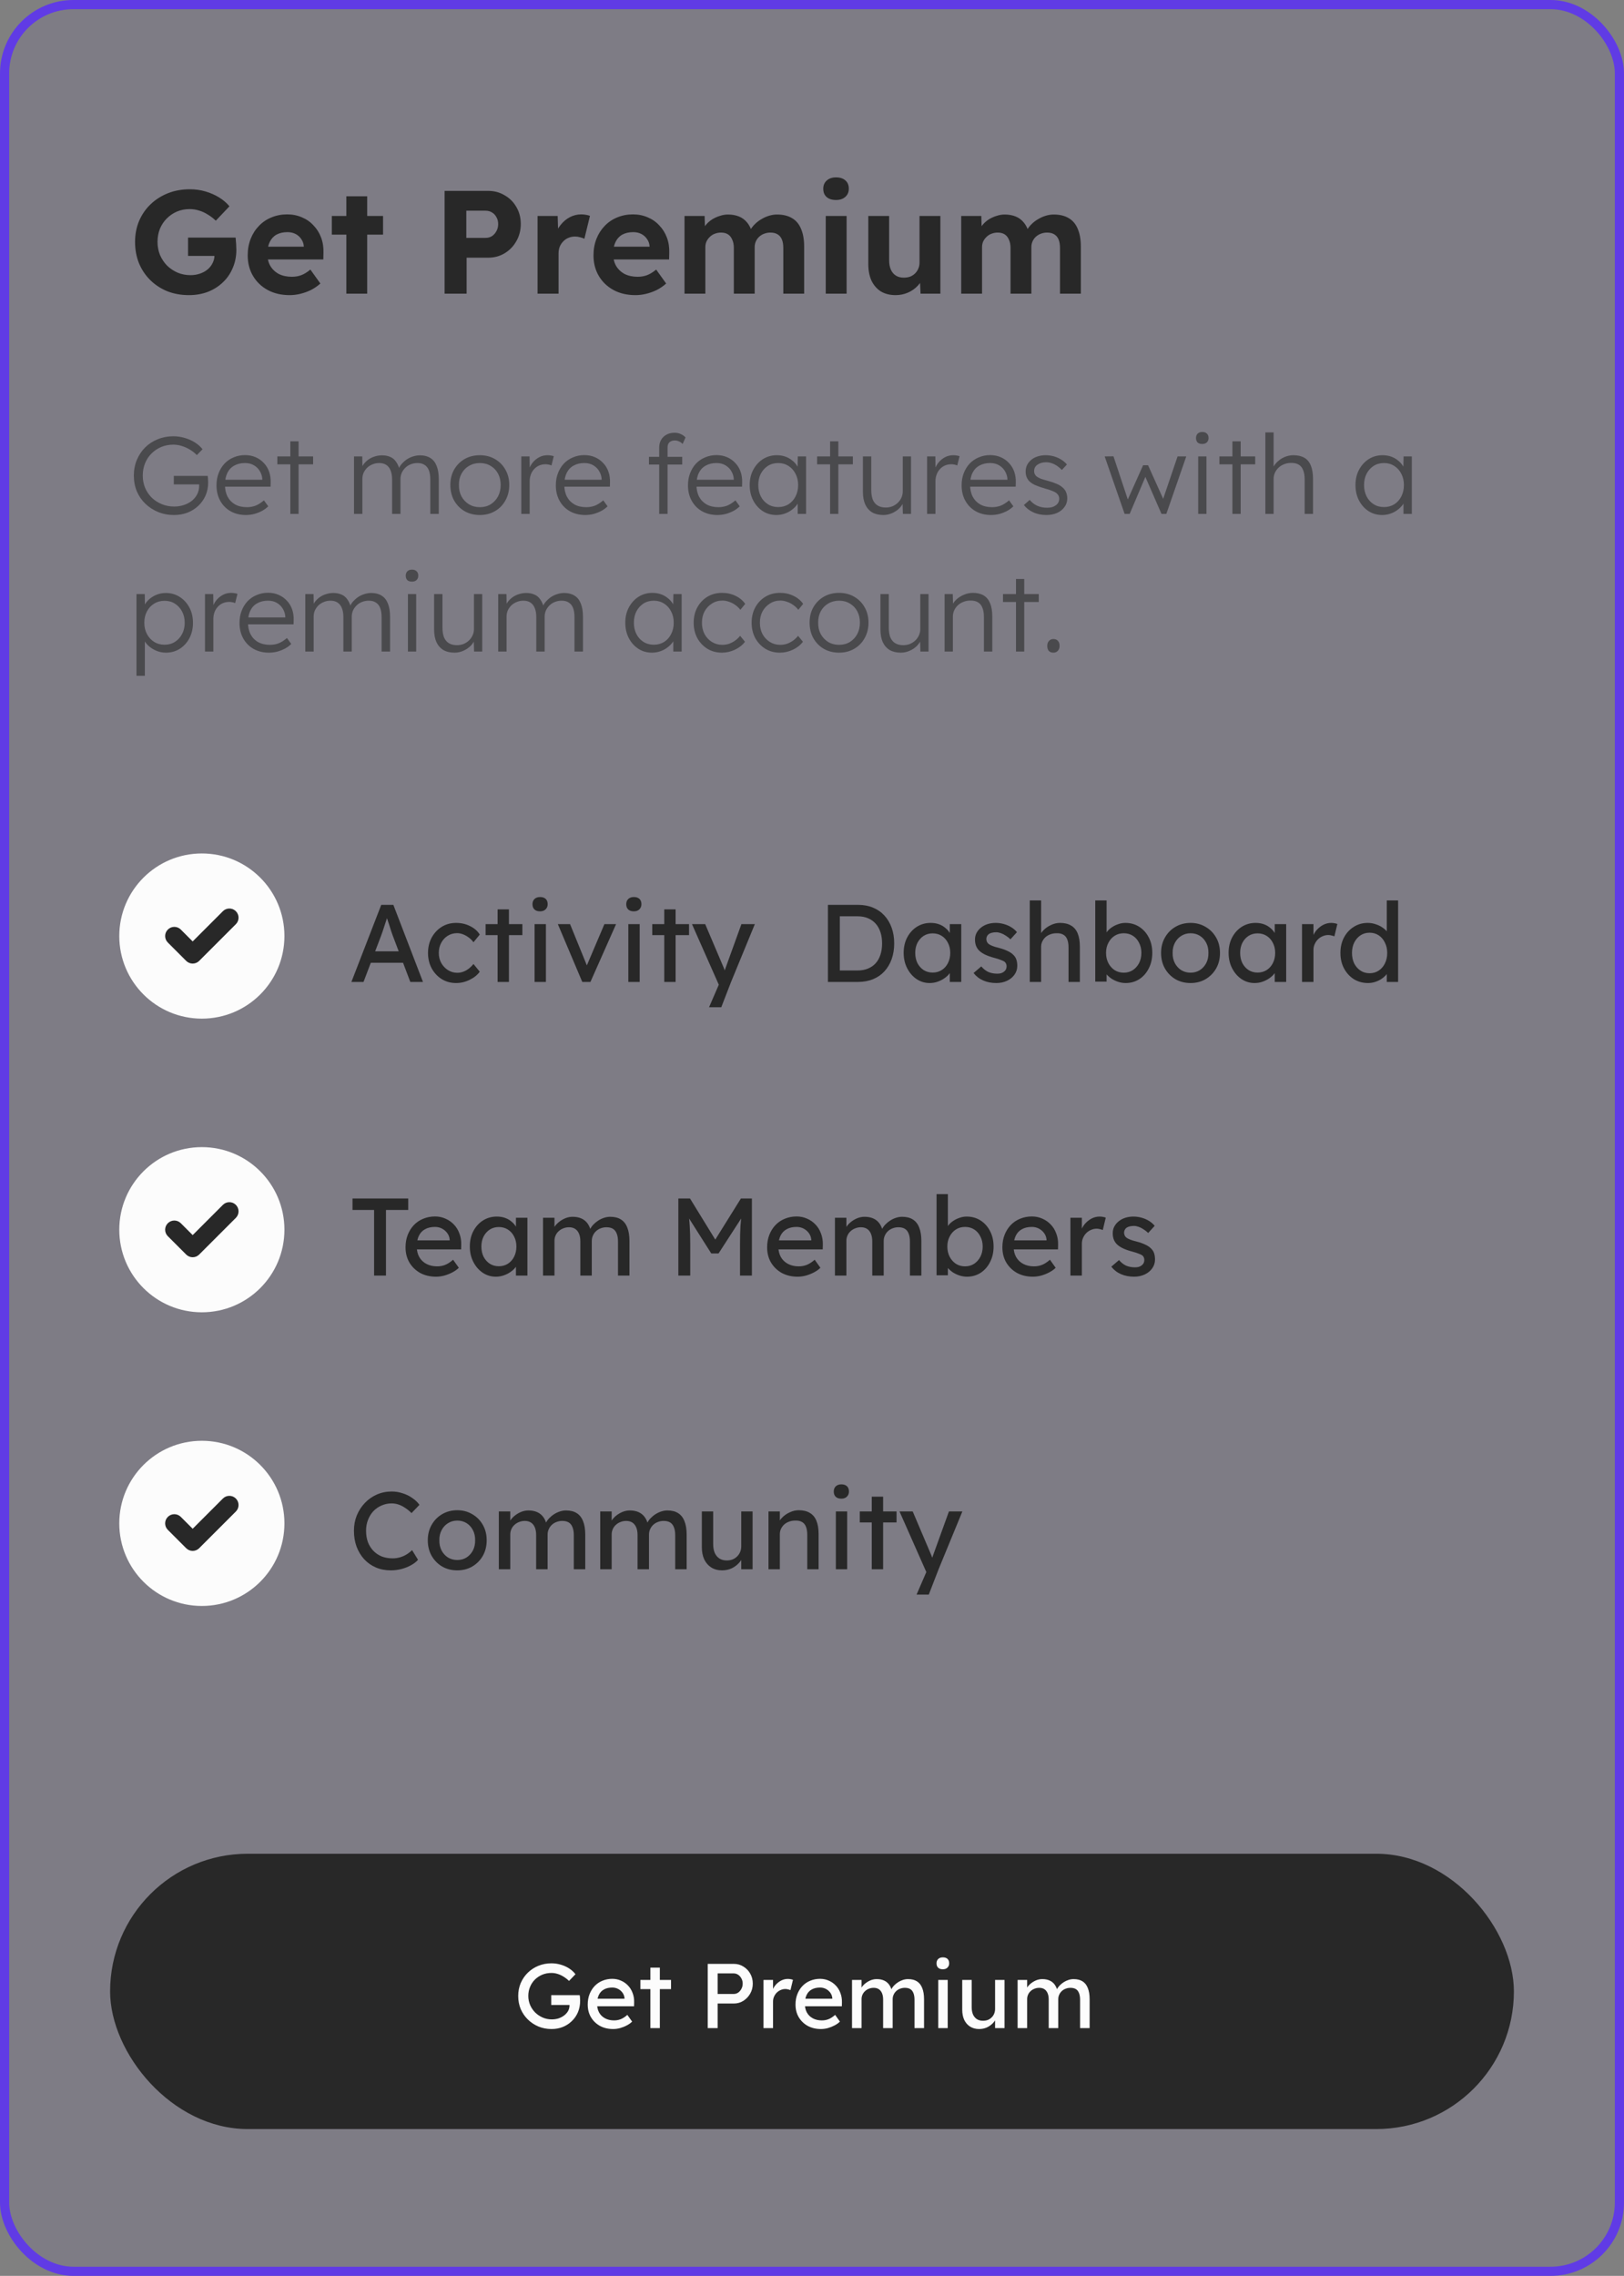 <svg width="177" height="248" viewBox="0 0 177 248" fill="none" xmlns="http://www.w3.org/2000/svg">
<rect x="0" y="0" width="177" height="248" fill="#808080" stroke="none"/>
<rect x="0.5" y="0.5" width="176" height="247" rx="7.5" fill="#603BE5" fill-opacity="0.05" stroke="#603BE5"/>
<path opacity="0.6" d="M18.956 56.12C18.34 56.12 17.768 56.012 17.24 55.796C16.712 55.58 16.248 55.28 15.848 54.896C15.448 54.512 15.136 54.06 14.912 53.54C14.696 53.012 14.588 52.44 14.588 51.824C14.588 51.208 14.696 50.64 14.912 50.12C15.136 49.592 15.44 49.136 15.824 48.752C16.216 48.368 16.672 48.072 17.192 47.864C17.72 47.648 18.284 47.54 18.884 47.54C19.308 47.54 19.724 47.6 20.132 47.72C20.548 47.84 20.924 48.008 21.26 48.224C21.596 48.44 21.868 48.684 22.076 48.956L21.452 49.592C21.228 49.36 20.976 49.16 20.696 48.992C20.416 48.824 20.12 48.692 19.808 48.596C19.504 48.5 19.2 48.452 18.896 48.452C18.424 48.452 17.984 48.536 17.576 48.704C17.176 48.872 16.824 49.108 16.52 49.412C16.216 49.708 15.98 50.064 15.812 50.48C15.644 50.888 15.56 51.336 15.56 51.824C15.56 52.296 15.644 52.74 15.812 53.156C15.988 53.564 16.232 53.924 16.544 54.236C16.864 54.54 17.232 54.776 17.648 54.944C18.064 55.112 18.512 55.196 18.992 55.196C19.368 55.196 19.72 55.14 20.048 55.028C20.384 54.916 20.676 54.76 20.924 54.56C21.172 54.352 21.364 54.112 21.5 53.84C21.636 53.568 21.704 53.276 21.704 52.964V52.544L21.896 52.784H18.944V51.86H22.64C22.648 51.924 22.656 52 22.664 52.088C22.672 52.168 22.676 52.252 22.676 52.34C22.684 52.42 22.688 52.496 22.688 52.568C22.688 53.088 22.592 53.568 22.4 54.008C22.208 54.44 21.94 54.816 21.596 55.136C21.26 55.448 20.868 55.692 20.42 55.868C19.972 56.036 19.484 56.12 18.956 56.12ZM26.8 56.12C26.176 56.12 25.62 55.984 25.132 55.712C24.652 55.44 24.276 55.06 24.004 54.572C23.732 54.084 23.596 53.524 23.596 52.892C23.596 52.404 23.672 51.964 23.824 51.572C23.976 51.172 24.188 50.824 24.46 50.528C24.74 50.232 25.072 50.004 25.456 49.844C25.84 49.676 26.256 49.592 26.704 49.592C27.128 49.592 27.512 49.668 27.856 49.82C28.208 49.972 28.508 50.184 28.756 50.456C29.012 50.72 29.204 51.036 29.332 51.404C29.46 51.772 29.516 52.176 29.5 52.616L29.488 53.036H24.268L24.136 52.28H28.804L28.588 52.484V52.196C28.572 51.908 28.488 51.632 28.336 51.368C28.184 51.096 27.968 50.876 27.688 50.708C27.416 50.54 27.088 50.456 26.704 50.456C26.256 50.456 25.868 50.548 25.54 50.732C25.212 50.908 24.96 51.172 24.784 51.524C24.608 51.876 24.52 52.312 24.52 52.832C24.52 53.328 24.616 53.76 24.808 54.128C25 54.488 25.272 54.768 25.624 54.968C25.984 55.168 26.416 55.268 26.92 55.268C27.216 55.268 27.508 55.22 27.796 55.124C28.092 55.02 28.416 54.82 28.768 54.524L29.236 55.172C29.052 55.356 28.832 55.52 28.576 55.664C28.32 55.8 28.04 55.912 27.736 56C27.432 56.08 27.12 56.12 26.8 56.12ZM31.642 56V48.092H32.542V56H31.642ZM30.226 50.6V49.736H34.126V50.6H30.226ZM38.583 56V49.736H39.483L39.507 51.164L39.327 51.224C39.391 50.984 39.495 50.768 39.639 50.576C39.791 50.376 39.971 50.204 40.179 50.06C40.387 49.916 40.615 49.808 40.863 49.736C41.111 49.656 41.371 49.616 41.643 49.616C41.971 49.616 42.263 49.672 42.519 49.784C42.783 49.888 43.003 50.072 43.179 50.336C43.363 50.592 43.503 50.932 43.599 51.356L43.383 51.248L43.467 51.044C43.547 50.86 43.663 50.684 43.815 50.516C43.975 50.34 44.155 50.184 44.355 50.048C44.563 49.912 44.787 49.808 45.027 49.736C45.275 49.656 45.527 49.616 45.783 49.616C46.223 49.616 46.595 49.712 46.899 49.904C47.203 50.088 47.431 50.372 47.583 50.756C47.743 51.14 47.823 51.628 47.823 52.22V56H46.899V52.268C46.899 51.852 46.847 51.512 46.743 51.248C46.639 50.984 46.483 50.788 46.275 50.66C46.075 50.524 45.819 50.456 45.507 50.456C45.235 50.456 44.983 50.504 44.751 50.6C44.527 50.688 44.331 50.816 44.163 50.984C44.003 51.144 43.875 51.328 43.779 51.536C43.691 51.744 43.647 51.968 43.647 52.208V56H42.735V52.256C42.735 51.856 42.679 51.524 42.567 51.26C42.463 50.996 42.307 50.796 42.099 50.66C41.891 50.524 41.635 50.456 41.331 50.456C41.067 50.456 40.823 50.504 40.599 50.6C40.375 50.688 40.179 50.812 40.011 50.972C39.851 51.132 39.723 51.316 39.627 51.524C39.539 51.732 39.495 51.956 39.495 52.196V56H38.583ZM52.3 56.12C51.676 56.12 51.12 55.98 50.632 55.7C50.152 55.42 49.772 55.032 49.492 54.536C49.22 54.04 49.084 53.476 49.084 52.844C49.084 52.22 49.22 51.664 49.492 51.176C49.772 50.688 50.152 50.304 50.632 50.024C51.12 49.744 51.676 49.604 52.3 49.604C52.916 49.604 53.464 49.744 53.944 50.024C54.432 50.304 54.812 50.688 55.084 51.176C55.364 51.664 55.504 52.22 55.504 52.844C55.504 53.476 55.364 54.04 55.084 54.536C54.812 55.032 54.432 55.42 53.944 55.7C53.464 55.98 52.916 56.12 52.3 56.12ZM52.3 55.268C52.74 55.268 53.132 55.164 53.476 54.956C53.82 54.74 54.088 54.452 54.28 54.092C54.472 53.724 54.568 53.308 54.568 52.844C54.568 52.38 54.472 51.968 54.28 51.608C54.088 51.248 53.82 50.968 53.476 50.768C53.132 50.56 52.74 50.456 52.3 50.456C51.86 50.456 51.464 50.56 51.112 50.768C50.768 50.968 50.496 51.252 50.296 51.62C50.104 51.98 50.012 52.388 50.02 52.844C50.012 53.308 50.104 53.724 50.296 54.092C50.496 54.452 50.768 54.74 51.112 54.956C51.464 55.164 51.86 55.268 52.3 55.268ZM56.817 56V49.736H57.717L57.741 51.404L57.645 51.176C57.733 50.896 57.873 50.636 58.065 50.396C58.265 50.156 58.501 49.964 58.773 49.82C59.045 49.676 59.345 49.604 59.673 49.604C59.809 49.604 59.937 49.616 60.057 49.64C60.177 49.656 60.277 49.68 60.357 49.712L60.105 50.72C60.001 50.672 59.893 50.64 59.781 50.624C59.677 50.6 59.577 50.588 59.481 50.588C59.209 50.588 58.965 50.636 58.749 50.732C58.533 50.828 58.349 50.964 58.197 51.14C58.045 51.308 57.929 51.504 57.849 51.728C57.769 51.952 57.729 52.192 57.729 52.448V56H56.817ZM63.784 56.12C63.16 56.12 62.604 55.984 62.116 55.712C61.636 55.44 61.26 55.06 60.988 54.572C60.716 54.084 60.58 53.524 60.58 52.892C60.58 52.404 60.656 51.964 60.808 51.572C60.96 51.172 61.172 50.824 61.444 50.528C61.724 50.232 62.056 50.004 62.44 49.844C62.824 49.676 63.24 49.592 63.688 49.592C64.112 49.592 64.496 49.668 64.84 49.82C65.192 49.972 65.492 50.184 65.74 50.456C65.996 50.72 66.188 51.036 66.316 51.404C66.444 51.772 66.5 52.176 66.484 52.616L66.472 53.036H61.252L61.12 52.28H65.788L65.572 52.484V52.196C65.556 51.908 65.472 51.632 65.32 51.368C65.168 51.096 64.952 50.876 64.672 50.708C64.4 50.54 64.072 50.456 63.688 50.456C63.24 50.456 62.852 50.548 62.524 50.732C62.196 50.908 61.944 51.172 61.768 51.524C61.592 51.876 61.504 52.312 61.504 52.832C61.504 53.328 61.6 53.76 61.792 54.128C61.984 54.488 62.256 54.768 62.608 54.968C62.968 55.168 63.4 55.268 63.904 55.268C64.2 55.268 64.492 55.22 64.78 55.124C65.076 55.02 65.4 54.82 65.752 54.524L66.22 55.172C66.036 55.356 65.816 55.52 65.56 55.664C65.304 55.8 65.024 55.912 64.72 56C64.416 56.08 64.104 56.12 63.784 56.12ZM71.846 56V48.764C71.846 48.452 71.914 48.176 72.05 47.936C72.186 47.696 72.378 47.508 72.626 47.372C72.882 47.228 73.178 47.156 73.514 47.156C73.77 47.156 73.998 47.204 74.198 47.3C74.406 47.388 74.578 47.512 74.714 47.672L74.402 48.38C74.274 48.244 74.134 48.148 73.982 48.092C73.838 48.028 73.698 47.996 73.562 47.996C73.386 47.996 73.238 48.028 73.118 48.092C72.998 48.148 72.906 48.236 72.842 48.356C72.786 48.468 72.758 48.604 72.758 48.764V56H72.338C72.25 56 72.166 56 72.086 56C72.006 56 71.926 56 71.846 56ZM70.73 50.624V49.784H74.354V50.624H70.73ZM78.187 56.12C77.563 56.12 77.007 55.984 76.519 55.712C76.039 55.44 75.663 55.06 75.391 54.572C75.119 54.084 74.983 53.524 74.983 52.892C74.983 52.404 75.059 51.964 75.211 51.572C75.363 51.172 75.575 50.824 75.847 50.528C76.127 50.232 76.459 50.004 76.843 49.844C77.227 49.676 77.643 49.592 78.091 49.592C78.515 49.592 78.899 49.668 79.243 49.82C79.595 49.972 79.895 50.184 80.143 50.456C80.399 50.72 80.591 51.036 80.719 51.404C80.847 51.772 80.903 52.176 80.887 52.616L80.875 53.036H75.655L75.523 52.28H80.191L79.975 52.484V52.196C79.959 51.908 79.875 51.632 79.723 51.368C79.571 51.096 79.355 50.876 79.075 50.708C78.803 50.54 78.475 50.456 78.091 50.456C77.643 50.456 77.255 50.548 76.927 50.732C76.599 50.908 76.347 51.172 76.171 51.524C75.995 51.876 75.907 52.312 75.907 52.832C75.907 53.328 76.003 53.76 76.195 54.128C76.387 54.488 76.659 54.768 77.011 54.968C77.371 55.168 77.803 55.268 78.307 55.268C78.603 55.268 78.895 55.22 79.183 55.124C79.479 55.02 79.803 54.82 80.155 54.524L80.623 55.172C80.439 55.356 80.219 55.52 79.963 55.664C79.707 55.8 79.427 55.912 79.123 56C78.819 56.08 78.507 56.12 78.187 56.12ZM84.613 56.12C84.069 56.12 83.577 55.98 83.137 55.7C82.697 55.412 82.349 55.024 82.093 54.536C81.837 54.04 81.709 53.48 81.709 52.856C81.709 52.224 81.841 51.664 82.105 51.176C82.369 50.688 82.721 50.304 83.161 50.024C83.609 49.744 84.109 49.604 84.661 49.604C84.989 49.604 85.293 49.652 85.573 49.748C85.853 49.844 86.101 49.98 86.317 50.156C86.541 50.324 86.725 50.524 86.869 50.756C87.021 50.98 87.125 51.224 87.181 51.488L86.917 51.356L86.953 49.736H87.853V56H86.941V54.464L87.181 54.308C87.125 54.548 87.017 54.78 86.857 55.004C86.697 55.22 86.501 55.412 86.269 55.58C86.045 55.748 85.789 55.88 85.501 55.976C85.221 56.072 84.925 56.12 84.613 56.12ZM84.817 55.256C85.233 55.256 85.605 55.156 85.933 54.956C86.261 54.748 86.517 54.464 86.701 54.104C86.893 53.736 86.989 53.32 86.989 52.856C86.989 52.392 86.893 51.98 86.701 51.62C86.517 51.26 86.261 50.976 85.933 50.768C85.605 50.56 85.233 50.456 84.817 50.456C84.393 50.456 84.017 50.56 83.689 50.768C83.369 50.976 83.113 51.26 82.921 51.62C82.737 51.98 82.645 52.392 82.645 52.856C82.645 53.312 82.737 53.724 82.921 54.092C83.105 54.452 83.361 54.736 83.689 54.944C84.017 55.152 84.393 55.256 84.817 55.256ZM90.471 56V48.092H91.371V56H90.471ZM89.055 50.6V49.736H92.954V50.6H89.055ZM96.28 56.12C95.8 56.12 95.392 56.024 95.056 55.832C94.728 55.632 94.476 55.344 94.3 54.968C94.132 54.592 94.048 54.124 94.048 53.564V49.736H94.96V53.384C94.96 53.808 95.016 54.164 95.128 54.452C95.248 54.732 95.424 54.944 95.656 55.088C95.896 55.232 96.188 55.304 96.532 55.304C96.796 55.304 97.04 55.26 97.264 55.172C97.488 55.076 97.684 54.948 97.852 54.788C98.02 54.628 98.152 54.44 98.248 54.224C98.344 54.008 98.392 53.78 98.392 53.54V49.736H99.292V56H98.404L98.368 54.68L98.512 54.608C98.416 54.888 98.256 55.144 98.032 55.376C97.808 55.6 97.54 55.78 97.228 55.916C96.924 56.052 96.608 56.12 96.28 56.12ZM101.044 56V49.736H101.944L101.968 51.404L101.872 51.176C101.96 50.896 102.1 50.636 102.292 50.396C102.492 50.156 102.728 49.964 103 49.82C103.272 49.676 103.572 49.604 103.9 49.604C104.036 49.604 104.164 49.616 104.284 49.64C104.404 49.656 104.504 49.68 104.584 49.712L104.332 50.72C104.228 50.672 104.12 50.64 104.008 50.624C103.904 50.6 103.804 50.588 103.708 50.588C103.436 50.588 103.192 50.636 102.976 50.732C102.76 50.828 102.576 50.964 102.424 51.14C102.272 51.308 102.156 51.504 102.076 51.728C101.996 51.952 101.956 52.192 101.956 52.448V56H101.044ZM108.011 56.12C107.387 56.12 106.831 55.984 106.343 55.712C105.863 55.44 105.487 55.06 105.215 54.572C104.943 54.084 104.807 53.524 104.807 52.892C104.807 52.404 104.883 51.964 105.035 51.572C105.187 51.172 105.399 50.824 105.671 50.528C105.951 50.232 106.283 50.004 106.667 49.844C107.051 49.676 107.467 49.592 107.915 49.592C108.339 49.592 108.723 49.668 109.067 49.82C109.419 49.972 109.719 50.184 109.967 50.456C110.223 50.72 110.415 51.036 110.543 51.404C110.671 51.772 110.727 52.176 110.711 52.616L110.699 53.036H105.479L105.347 52.28H110.015L109.799 52.484V52.196C109.783 51.908 109.699 51.632 109.547 51.368C109.395 51.096 109.179 50.876 108.899 50.708C108.627 50.54 108.299 50.456 107.915 50.456C107.467 50.456 107.079 50.548 106.751 50.732C106.423 50.908 106.171 51.172 105.995 51.524C105.819 51.876 105.731 52.312 105.731 52.832C105.731 53.328 105.827 53.76 106.019 54.128C106.211 54.488 106.483 54.768 106.835 54.968C107.195 55.168 107.627 55.268 108.131 55.268C108.427 55.268 108.719 55.22 109.007 55.124C109.303 55.02 109.627 54.82 109.979 54.524L110.447 55.172C110.263 55.356 110.043 55.52 109.787 55.664C109.531 55.8 109.251 55.912 108.947 56C108.643 56.08 108.331 56.12 108.011 56.12ZM114.041 56.12C113.505 56.12 113.025 56.02 112.601 55.82C112.177 55.62 111.841 55.356 111.593 55.028L112.229 54.476C112.461 54.756 112.733 54.968 113.045 55.112C113.365 55.256 113.721 55.328 114.113 55.328C114.313 55.328 114.493 55.308 114.653 55.268C114.813 55.22 114.953 55.152 115.073 55.064C115.193 54.976 115.285 54.872 115.349 54.752C115.413 54.632 115.445 54.5 115.445 54.356C115.445 54.092 115.329 53.872 115.097 53.696C114.993 53.624 114.845 53.552 114.653 53.48C114.461 53.4 114.229 53.324 113.957 53.252C113.509 53.124 113.137 52.996 112.841 52.868C112.545 52.732 112.313 52.576 112.145 52.4C112.025 52.256 111.933 52.1 111.869 51.932C111.813 51.764 111.785 51.58 111.785 51.38C111.785 51.124 111.837 50.888 111.941 50.672C112.053 50.456 112.205 50.268 112.397 50.108C112.597 49.94 112.829 49.816 113.093 49.736C113.365 49.648 113.657 49.604 113.969 49.604C114.265 49.604 114.557 49.644 114.845 49.724C115.133 49.804 115.401 49.92 115.649 50.072C115.897 50.224 116.109 50.404 116.285 50.612L115.733 51.212C115.581 51.052 115.413 50.908 115.229 50.78C115.045 50.652 114.849 50.552 114.641 50.48C114.441 50.408 114.233 50.372 114.017 50.372C113.825 50.372 113.645 50.396 113.477 50.444C113.317 50.492 113.177 50.56 113.057 50.648C112.945 50.728 112.857 50.828 112.793 50.948C112.737 51.068 112.709 51.2 112.709 51.344C112.709 51.464 112.733 51.572 112.781 51.668C112.829 51.764 112.897 51.848 112.985 51.92C113.097 52.008 113.253 52.092 113.453 52.172C113.661 52.244 113.917 52.32 114.221 52.4C114.573 52.496 114.869 52.596 115.109 52.7C115.357 52.796 115.561 52.912 115.721 53.048C115.937 53.208 116.089 53.392 116.177 53.6C116.273 53.808 116.321 54.044 116.321 54.308C116.321 54.66 116.221 54.972 116.021 55.244C115.829 55.516 115.561 55.732 115.217 55.892C114.873 56.044 114.481 56.12 114.041 56.12ZM122.571 56L120.399 49.736L121.359 49.724L123.051 54.824L122.751 54.8L124.587 50.696H125.127L126.975 54.8L126.615 54.824L128.343 49.736H129.291L127.119 56H126.591L124.647 51.536L125.007 51.56L123.123 56H122.571ZM130.593 56V49.736H131.493V56H130.593ZM131.037 48.38C130.813 48.38 130.641 48.324 130.521 48.212C130.409 48.092 130.353 47.932 130.353 47.732C130.353 47.532 130.413 47.372 130.533 47.252C130.653 47.132 130.821 47.072 131.037 47.072C131.253 47.072 131.421 47.132 131.541 47.252C131.661 47.364 131.721 47.524 131.721 47.732C131.721 47.924 131.661 48.08 131.541 48.2C131.421 48.32 131.253 48.38 131.037 48.38ZM134.322 56V48.092H135.222V56H134.322ZM132.906 50.6V49.736H136.806V50.6H132.906ZM137.911 56V47.12H138.811V51.104L138.631 51.284C138.719 50.956 138.883 50.668 139.123 50.42C139.363 50.164 139.643 49.964 139.963 49.82C140.291 49.676 140.623 49.604 140.959 49.604C141.439 49.604 141.839 49.696 142.159 49.88C142.479 50.064 142.715 50.348 142.867 50.732C143.027 51.116 143.107 51.604 143.107 52.196V56H142.195V52.244C142.195 51.828 142.139 51.488 142.027 51.224C141.923 50.952 141.759 50.752 141.535 50.624C141.311 50.496 141.031 50.436 140.695 50.444C140.431 50.444 140.183 50.492 139.951 50.588C139.719 50.676 139.519 50.8 139.351 50.96C139.183 51.12 139.051 51.304 138.955 51.512C138.859 51.72 138.811 51.944 138.811 52.184V56H138.367C138.311 56 138.247 56 138.175 56C138.103 56 138.015 56 137.911 56ZM150.637 56.12C150.093 56.12 149.601 55.98 149.161 55.7C148.721 55.412 148.373 55.024 148.117 54.536C147.861 54.04 147.733 53.48 147.733 52.856C147.733 52.224 147.865 51.664 148.129 51.176C148.393 50.688 148.745 50.304 149.185 50.024C149.633 49.744 150.133 49.604 150.685 49.604C151.013 49.604 151.317 49.652 151.597 49.748C151.877 49.844 152.125 49.98 152.341 50.156C152.565 50.324 152.749 50.524 152.893 50.756C153.045 50.98 153.149 51.224 153.205 51.488L152.941 51.356L152.977 49.736H153.877V56H152.965V54.464L153.205 54.308C153.149 54.548 153.041 54.78 152.881 55.004C152.721 55.22 152.525 55.412 152.293 55.58C152.069 55.748 151.813 55.88 151.525 55.976C151.245 56.072 150.949 56.12 150.637 56.12ZM150.84 55.256C151.257 55.256 151.629 55.156 151.957 54.956C152.285 54.748 152.541 54.464 152.725 54.104C152.917 53.736 153.013 53.32 153.013 52.856C153.013 52.392 152.917 51.98 152.725 51.62C152.541 51.26 152.285 50.976 151.957 50.768C151.629 50.56 151.257 50.456 150.84 50.456C150.417 50.456 150.041 50.56 149.713 50.768C149.393 50.976 149.137 51.26 148.945 51.62C148.761 51.98 148.669 52.392 148.669 52.856C148.669 53.312 148.761 53.724 148.945 54.092C149.129 54.452 149.385 54.736 149.713 54.944C150.041 55.152 150.417 55.256 150.84 55.256ZM14.876 73.64V64.736H15.776L15.8 66.26L15.632 66.284C15.704 65.98 15.86 65.704 16.1 65.456C16.34 65.2 16.632 64.996 16.976 64.844C17.32 64.692 17.684 64.616 18.068 64.616C18.628 64.616 19.128 64.756 19.568 65.036C20.016 65.316 20.372 65.7 20.636 66.188C20.9 66.676 21.032 67.236 21.032 67.868C21.032 68.492 20.904 69.048 20.648 69.536C20.392 70.024 20.04 70.412 19.592 70.7C19.144 70.98 18.64 71.12 18.08 71.12C17.688 71.12 17.316 71.04 16.964 70.88C16.612 70.72 16.312 70.512 16.064 70.256C15.816 69.992 15.652 69.708 15.572 69.404H15.788V73.64H14.876ZM17.936 70.256C18.36 70.256 18.736 70.152 19.064 69.944C19.392 69.736 19.652 69.452 19.844 69.092C20.036 68.732 20.132 68.324 20.132 67.868C20.132 67.404 20.036 66.992 19.844 66.632C19.652 66.272 19.392 65.988 19.064 65.78C18.736 65.572 18.36 65.468 17.936 65.468C17.512 65.468 17.132 65.572 16.796 65.78C16.468 65.98 16.208 66.26 16.016 66.62C15.824 66.98 15.728 67.392 15.728 67.856C15.728 68.32 15.824 68.732 16.016 69.092C16.208 69.452 16.468 69.736 16.796 69.944C17.132 70.152 17.512 70.256 17.936 70.256ZM22.341 71V64.736H23.241L23.265 66.404L23.169 66.176C23.257 65.896 23.397 65.636 23.589 65.396C23.789 65.156 24.025 64.964 24.297 64.82C24.569 64.676 24.869 64.604 25.197 64.604C25.333 64.604 25.461 64.616 25.581 64.64C25.701 64.656 25.801 64.68 25.881 64.712L25.629 65.72C25.525 65.672 25.417 65.64 25.305 65.624C25.201 65.6 25.101 65.588 25.005 65.588C24.733 65.588 24.489 65.636 24.273 65.732C24.057 65.828 23.873 65.964 23.721 66.14C23.569 66.308 23.453 66.504 23.373 66.728C23.293 66.952 23.253 67.192 23.253 67.448V71H22.341ZM29.308 71.12C28.684 71.12 28.128 70.984 27.64 70.712C27.16 70.44 26.784 70.06 26.512 69.572C26.24 69.084 26.104 68.524 26.104 67.892C26.104 67.404 26.18 66.964 26.332 66.572C26.484 66.172 26.696 65.824 26.968 65.528C27.248 65.232 27.58 65.004 27.964 64.844C28.348 64.676 28.764 64.592 29.212 64.592C29.636 64.592 30.02 64.668 30.364 64.82C30.716 64.972 31.016 65.184 31.264 65.456C31.52 65.72 31.712 66.036 31.84 66.404C31.968 66.772 32.024 67.176 32.008 67.616L31.996 68.036H26.776L26.644 67.28H31.312L31.096 67.484V67.196C31.08 66.908 30.996 66.632 30.844 66.368C30.692 66.096 30.476 65.876 30.196 65.708C29.924 65.54 29.596 65.456 29.212 65.456C28.764 65.456 28.376 65.548 28.048 65.732C27.72 65.908 27.468 66.172 27.292 66.524C27.116 66.876 27.028 67.312 27.028 67.832C27.028 68.328 27.124 68.76 27.316 69.128C27.508 69.488 27.78 69.768 28.132 69.968C28.492 70.168 28.924 70.268 29.428 70.268C29.724 70.268 30.016 70.22 30.304 70.124C30.6 70.02 30.924 69.82 31.276 69.524L31.744 70.172C31.56 70.356 31.34 70.52 31.084 70.664C30.828 70.8 30.548 70.912 30.244 71C29.94 71.08 29.628 71.12 29.308 71.12ZM33.274 71V64.736H34.174L34.198 66.164L34.018 66.224C34.082 65.984 34.186 65.768 34.33 65.576C34.482 65.376 34.662 65.204 34.87 65.06C35.078 64.916 35.306 64.808 35.554 64.736C35.802 64.656 36.062 64.616 36.334 64.616C36.662 64.616 36.954 64.672 37.21 64.784C37.474 64.888 37.694 65.072 37.87 65.336C38.054 65.592 38.194 65.932 38.29 66.356L38.074 66.248L38.158 66.044C38.238 65.86 38.354 65.684 38.506 65.516C38.666 65.34 38.846 65.184 39.046 65.048C39.254 64.912 39.478 64.808 39.718 64.736C39.966 64.656 40.218 64.616 40.474 64.616C40.914 64.616 41.286 64.712 41.59 64.904C41.894 65.088 42.122 65.372 42.274 65.756C42.434 66.14 42.514 66.628 42.514 67.22V71H41.59V67.268C41.59 66.852 41.538 66.512 41.434 66.248C41.33 65.984 41.174 65.788 40.966 65.66C40.766 65.524 40.51 65.456 40.198 65.456C39.926 65.456 39.674 65.504 39.442 65.6C39.218 65.688 39.022 65.816 38.854 65.984C38.694 66.144 38.566 66.328 38.47 66.536C38.382 66.744 38.338 66.968 38.338 67.208V71H37.426V67.256C37.426 66.856 37.37 66.524 37.258 66.26C37.154 65.996 36.998 65.796 36.79 65.66C36.582 65.524 36.326 65.456 36.022 65.456C35.758 65.456 35.514 65.504 35.29 65.6C35.066 65.688 34.87 65.812 34.702 65.972C34.542 66.132 34.414 66.316 34.318 66.524C34.23 66.732 34.186 66.956 34.186 67.196V71H33.274ZM44.46 71V64.736H45.36V71H44.46ZM44.904 63.38C44.68 63.38 44.508 63.324 44.388 63.212C44.276 63.092 44.22 62.932 44.22 62.732C44.22 62.532 44.28 62.372 44.4 62.252C44.52 62.132 44.688 62.072 44.904 62.072C45.12 62.072 45.288 62.132 45.408 62.252C45.528 62.364 45.588 62.524 45.588 62.732C45.588 62.924 45.528 63.08 45.408 63.2C45.288 63.32 45.12 63.38 44.904 63.38ZM49.545 71.12C49.065 71.12 48.657 71.024 48.321 70.832C47.993 70.632 47.741 70.344 47.565 69.968C47.397 69.592 47.313 69.124 47.313 68.564V64.736H48.225V68.384C48.225 68.808 48.281 69.164 48.393 69.452C48.513 69.732 48.689 69.944 48.921 70.088C49.161 70.232 49.453 70.304 49.797 70.304C50.061 70.304 50.305 70.26 50.529 70.172C50.753 70.076 50.949 69.948 51.117 69.788C51.285 69.628 51.417 69.44 51.513 69.224C51.609 69.008 51.657 68.78 51.657 68.54V64.736H52.557V71H51.669L51.633 69.68L51.777 69.608C51.681 69.888 51.521 70.144 51.297 70.376C51.073 70.6 50.805 70.78 50.493 70.916C50.189 71.052 49.873 71.12 49.545 71.12ZM54.298 71V64.736H55.198L55.222 66.164L55.042 66.224C55.106 65.984 55.21 65.768 55.354 65.576C55.506 65.376 55.686 65.204 55.894 65.06C56.102 64.916 56.33 64.808 56.578 64.736C56.826 64.656 57.086 64.616 57.358 64.616C57.686 64.616 57.978 64.672 58.234 64.784C58.498 64.888 58.718 65.072 58.894 65.336C59.078 65.592 59.218 65.932 59.314 66.356L59.098 66.248L59.182 66.044C59.262 65.86 59.378 65.684 59.53 65.516C59.69 65.34 59.87 65.184 60.07 65.048C60.278 64.912 60.502 64.808 60.742 64.736C60.99 64.656 61.242 64.616 61.498 64.616C61.938 64.616 62.31 64.712 62.614 64.904C62.918 65.088 63.146 65.372 63.298 65.756C63.458 66.14 63.538 66.628 63.538 67.22V71H62.614V67.268C62.614 66.852 62.562 66.512 62.458 66.248C62.354 65.984 62.198 65.788 61.99 65.66C61.79 65.524 61.534 65.456 61.222 65.456C60.95 65.456 60.698 65.504 60.466 65.6C60.242 65.688 60.046 65.816 59.878 65.984C59.718 66.144 59.59 66.328 59.494 66.536C59.406 66.744 59.362 66.968 59.362 67.208V71H58.45V67.256C58.45 66.856 58.394 66.524 58.282 66.26C58.178 65.996 58.022 65.796 57.814 65.66C57.606 65.524 57.35 65.456 57.046 65.456C56.782 65.456 56.538 65.504 56.314 65.6C56.09 65.688 55.894 65.812 55.726 65.972C55.566 66.132 55.438 66.316 55.342 66.524C55.254 66.732 55.21 66.956 55.21 67.196V71H54.298ZM71.055 71.12C70.51 71.12 70.019 70.98 69.579 70.7C69.138 70.412 68.79 70.024 68.534 69.536C68.278 69.04 68.15 68.48 68.15 67.856C68.15 67.224 68.282 66.664 68.546 66.176C68.811 65.688 69.162 65.304 69.603 65.024C70.05 64.744 70.55 64.604 71.103 64.604C71.43 64.604 71.734 64.652 72.014 64.748C72.294 64.844 72.543 64.98 72.758 65.156C72.983 65.324 73.166 65.524 73.311 65.756C73.463 65.98 73.567 66.224 73.623 66.488L73.359 66.356L73.394 64.736H74.294V71H73.382V69.464L73.623 69.308C73.567 69.548 73.459 69.78 73.299 70.004C73.138 70.22 72.942 70.412 72.71 70.58C72.487 70.748 72.231 70.88 71.942 70.976C71.662 71.072 71.367 71.12 71.055 71.12ZM71.258 70.256C71.674 70.256 72.046 70.156 72.374 69.956C72.703 69.748 72.959 69.464 73.142 69.104C73.335 68.736 73.43 68.32 73.43 67.856C73.43 67.392 73.335 66.98 73.142 66.62C72.959 66.26 72.703 65.976 72.374 65.768C72.046 65.56 71.674 65.456 71.258 65.456C70.835 65.456 70.459 65.56 70.13 65.768C69.811 65.976 69.555 66.26 69.362 66.62C69.178 66.98 69.087 67.392 69.087 67.856C69.087 68.312 69.178 68.724 69.362 69.092C69.546 69.452 69.802 69.736 70.13 69.944C70.459 70.152 70.835 70.256 71.258 70.256ZM78.688 71.12C78.096 71.12 77.568 70.98 77.104 70.7C76.64 70.412 76.272 70.024 76 69.536C75.736 69.04 75.604 68.48 75.604 67.856C75.604 67.232 75.736 66.676 76 66.188C76.272 65.692 76.64 65.304 77.104 65.024C77.568 64.744 78.1 64.604 78.7 64.604C79.236 64.604 79.724 64.712 80.164 64.928C80.604 65.136 80.956 65.428 81.22 65.804L80.692 66.452C80.54 66.252 80.356 66.076 80.14 65.924C79.932 65.772 79.704 65.656 79.456 65.576C79.216 65.488 78.976 65.444 78.736 65.444C78.312 65.444 77.932 65.552 77.596 65.768C77.26 65.976 76.992 66.26 76.792 66.62C76.6 66.98 76.504 67.392 76.504 67.856C76.504 68.32 76.6 68.736 76.792 69.104C76.992 69.464 77.26 69.748 77.596 69.956C77.932 70.164 78.308 70.268 78.724 70.268C78.964 70.268 79.2 70.232 79.432 70.16C79.664 70.08 79.884 69.968 80.092 69.824C80.3 69.68 80.492 69.5 80.668 69.284L81.196 69.932C80.924 70.292 80.56 70.58 80.104 70.796C79.648 71.012 79.176 71.12 78.688 71.12ZM85.004 71.12C84.412 71.12 83.884 70.98 83.42 70.7C82.956 70.412 82.588 70.024 82.316 69.536C82.052 69.04 81.92 68.48 81.92 67.856C81.92 67.232 82.052 66.676 82.316 66.188C82.588 65.692 82.956 65.304 83.42 65.024C83.884 64.744 84.416 64.604 85.016 64.604C85.552 64.604 86.04 64.712 86.48 64.928C86.92 65.136 87.272 65.428 87.536 65.804L87.008 66.452C86.856 66.252 86.672 66.076 86.456 65.924C86.248 65.772 86.02 65.656 85.772 65.576C85.532 65.488 85.292 65.444 85.052 65.444C84.628 65.444 84.248 65.552 83.912 65.768C83.576 65.976 83.308 66.26 83.108 66.62C82.916 66.98 82.82 67.392 82.82 67.856C82.82 68.32 82.916 68.736 83.108 69.104C83.308 69.464 83.576 69.748 83.912 69.956C84.248 70.164 84.624 70.268 85.04 70.268C85.28 70.268 85.516 70.232 85.748 70.16C85.98 70.08 86.2 69.968 86.408 69.824C86.616 69.68 86.808 69.5 86.984 69.284L87.512 69.932C87.24 70.292 86.876 70.58 86.42 70.796C85.964 71.012 85.492 71.12 85.004 71.12ZM91.453 71.12C90.829 71.12 90.273 70.98 89.785 70.7C89.305 70.42 88.925 70.032 88.645 69.536C88.373 69.04 88.237 68.476 88.237 67.844C88.237 67.22 88.373 66.664 88.645 66.176C88.925 65.688 89.305 65.304 89.785 65.024C90.273 64.744 90.829 64.604 91.453 64.604C92.069 64.604 92.617 64.744 93.097 65.024C93.585 65.304 93.965 65.688 94.237 66.176C94.517 66.664 94.657 67.22 94.657 67.844C94.657 68.476 94.517 69.04 94.237 69.536C93.965 70.032 93.585 70.42 93.097 70.7C92.617 70.98 92.069 71.12 91.453 71.12ZM91.453 70.268C91.893 70.268 92.285 70.164 92.629 69.956C92.973 69.74 93.241 69.452 93.433 69.092C93.625 68.724 93.721 68.308 93.721 67.844C93.721 67.38 93.625 66.968 93.433 66.608C93.241 66.248 92.973 65.968 92.629 65.768C92.285 65.56 91.893 65.456 91.453 65.456C91.013 65.456 90.617 65.56 90.265 65.768C89.921 65.968 89.649 66.252 89.449 66.62C89.257 66.98 89.165 67.388 89.173 67.844C89.165 68.308 89.257 68.724 89.449 69.092C89.649 69.452 89.921 69.74 90.265 69.956C90.617 70.164 91.013 70.268 91.453 70.268ZM98.19 71.12C97.71 71.12 97.302 71.024 96.966 70.832C96.638 70.632 96.386 70.344 96.21 69.968C96.042 69.592 95.958 69.124 95.958 68.564V64.736H96.87V68.384C96.87 68.808 96.926 69.164 97.038 69.452C97.158 69.732 97.334 69.944 97.566 70.088C97.806 70.232 98.098 70.304 98.442 70.304C98.706 70.304 98.95 70.26 99.174 70.172C99.398 70.076 99.594 69.948 99.762 69.788C99.93 69.628 100.062 69.44 100.158 69.224C100.254 69.008 100.302 68.78 100.302 68.54V64.736H101.202V71H100.314L100.278 69.68L100.422 69.608C100.326 69.888 100.166 70.144 99.942 70.376C99.718 70.6 99.45 70.78 99.138 70.916C98.834 71.052 98.518 71.12 98.19 71.12ZM102.954 71V64.736H103.842L103.878 66.044L103.734 66.104C103.814 65.832 103.97 65.584 104.202 65.36C104.434 65.136 104.71 64.956 105.03 64.82C105.358 64.676 105.694 64.604 106.038 64.604C106.502 64.604 106.89 64.696 107.202 64.88C107.514 65.064 107.75 65.348 107.91 65.732C108.07 66.116 108.15 66.604 108.15 67.196V71H107.238V67.244C107.238 66.828 107.182 66.488 107.07 66.224C106.966 65.952 106.802 65.752 106.578 65.624C106.354 65.496 106.078 65.436 105.75 65.444C105.478 65.444 105.226 65.492 104.994 65.588C104.762 65.676 104.562 65.8 104.394 65.96C104.226 66.12 104.094 66.304 103.998 66.512C103.902 66.72 103.854 66.944 103.854 67.184V71H103.41C103.354 71 103.29 71 103.218 71C103.146 71 103.058 71 102.954 71ZM110.732 71V63.092H111.632V71H110.732ZM109.316 65.6V64.736H113.216V65.6H109.316ZM114.813 71.12C114.597 71.12 114.429 71.056 114.309 70.928C114.197 70.8 114.141 70.616 114.141 70.376C114.141 70.16 114.201 69.984 114.321 69.848C114.449 69.704 114.613 69.632 114.813 69.632C115.029 69.632 115.193 69.7 115.305 69.836C115.425 69.964 115.485 70.144 115.485 70.376C115.485 70.6 115.421 70.78 115.293 70.916C115.173 71.052 115.013 71.12 114.813 71.12Z" fill="#282828"/>
<path d="M20.592 32.16C19.728 32.16 18.933 32.016 18.208 31.728C17.493 31.429 16.875 31.019 16.352 30.496C15.829 29.973 15.424 29.36 15.136 28.656C14.859 27.952 14.72 27.189 14.72 26.368C14.72 25.547 14.864 24.789 15.152 24.096C15.451 23.392 15.867 22.784 16.4 22.272C16.944 21.749 17.579 21.344 18.304 21.056C19.029 20.768 19.824 20.624 20.688 20.624C21.285 20.624 21.856 20.704 22.4 20.864C22.944 21.024 23.44 21.243 23.888 21.52C24.336 21.797 24.709 22.117 25.008 22.48L23.52 24.048C23.243 23.781 22.949 23.557 22.64 23.376C22.341 23.184 22.027 23.04 21.696 22.944C21.365 22.837 21.024 22.784 20.672 22.784C20.171 22.784 19.707 22.875 19.28 23.056C18.864 23.237 18.496 23.488 18.176 23.808C17.856 24.128 17.605 24.507 17.424 24.944C17.253 25.381 17.168 25.856 17.168 26.368C17.168 26.869 17.259 27.344 17.44 27.792C17.632 28.229 17.888 28.613 18.208 28.944C18.539 29.264 18.923 29.52 19.36 29.712C19.797 29.893 20.267 29.984 20.768 29.984C21.12 29.984 21.456 29.931 21.776 29.824C22.096 29.717 22.373 29.568 22.608 29.376C22.853 29.173 23.04 28.939 23.168 28.672C23.307 28.405 23.376 28.123 23.376 27.824V27.44L23.696 27.888H20.496V25.888H25.68C25.691 26.005 25.701 26.149 25.712 26.32C25.733 26.491 25.744 26.661 25.744 26.832C25.755 26.992 25.76 27.12 25.76 27.216C25.76 27.941 25.627 28.608 25.36 29.216C25.104 29.824 24.741 30.347 24.272 30.784C23.813 31.221 23.269 31.563 22.64 31.808C22.011 32.043 21.328 32.16 20.592 32.16ZM31.574 32.16C30.657 32.16 29.857 31.973 29.174 31.6C28.491 31.227 27.958 30.715 27.574 30.064C27.19 29.413 26.998 28.667 26.998 27.824C26.998 27.173 27.105 26.576 27.318 26.032C27.531 25.488 27.83 25.019 28.214 24.624C28.598 24.219 29.051 23.909 29.574 23.696C30.107 23.472 30.683 23.36 31.302 23.36C31.878 23.36 32.411 23.467 32.902 23.68C33.392 23.883 33.814 24.176 34.166 24.56C34.529 24.933 34.806 25.376 34.998 25.888C35.19 26.4 35.275 26.96 35.254 27.568L35.238 28.272H28.438L28.07 26.88H33.366L33.11 27.168V26.816C33.089 26.528 32.992 26.267 32.822 26.032C32.662 25.797 32.454 25.616 32.198 25.488C31.942 25.36 31.654 25.296 31.334 25.296C30.864 25.296 30.465 25.387 30.134 25.568C29.814 25.749 29.569 26.016 29.398 26.368C29.227 26.72 29.142 27.147 29.142 27.648C29.142 28.16 29.248 28.603 29.462 28.976C29.686 29.349 29.995 29.643 30.39 29.856C30.795 30.059 31.27 30.16 31.814 30.16C32.187 30.16 32.529 30.101 32.838 29.984C33.147 29.867 33.478 29.664 33.83 29.376L34.918 30.896C34.608 31.173 34.267 31.408 33.894 31.6C33.52 31.781 33.136 31.92 32.742 32.016C32.347 32.112 31.958 32.16 31.574 32.16ZM37.749 32V21.392H40.021V32H37.749ZM36.165 25.568V23.536H41.749V25.568H36.165ZM48.456 32V20.8H53.208C53.869 20.8 54.467 20.96 55 21.28C55.544 21.589 55.971 22.016 56.28 22.56C56.6 23.104 56.76 23.717 56.76 24.4C56.76 25.093 56.6 25.717 56.28 26.272C55.971 26.827 55.544 27.269 55 27.6C54.467 27.92 53.869 28.08 53.208 28.08H50.856V32H48.456ZM50.824 25.92H52.936C53.192 25.92 53.421 25.856 53.624 25.728C53.827 25.589 53.987 25.408 54.104 25.184C54.232 24.96 54.296 24.704 54.296 24.416C54.296 24.128 54.232 23.877 54.104 23.664C53.987 23.44 53.827 23.269 53.624 23.152C53.421 23.024 53.192 22.96 52.936 22.96H50.824V25.92ZM58.589 32V23.536H60.781L60.861 26.256L60.477 25.696C60.605 25.259 60.813 24.864 61.101 24.512C61.389 24.149 61.725 23.867 62.109 23.664C62.504 23.461 62.914 23.36 63.341 23.36C63.523 23.36 63.699 23.376 63.869 23.408C64.04 23.44 64.184 23.477 64.301 23.52L63.693 26.016C63.565 25.952 63.41 25.899 63.229 25.856C63.048 25.803 62.861 25.776 62.669 25.776C62.413 25.776 62.173 25.824 61.949 25.92C61.736 26.005 61.549 26.133 61.389 26.304C61.229 26.464 61.101 26.656 61.005 26.88C60.92 27.104 60.877 27.349 60.877 27.616V32H58.589ZM69.261 32.16C68.344 32.16 67.544 31.973 66.861 31.6C66.179 31.227 65.645 30.715 65.261 30.064C64.877 29.413 64.685 28.667 64.685 27.824C64.685 27.173 64.792 26.576 65.005 26.032C65.219 25.488 65.517 25.019 65.901 24.624C66.285 24.219 66.739 23.909 67.261 23.696C67.795 23.472 68.371 23.36 68.989 23.36C69.565 23.36 70.099 23.467 70.589 23.68C71.08 23.883 71.501 24.176 71.853 24.56C72.216 24.933 72.493 25.376 72.685 25.888C72.877 26.4 72.963 26.96 72.941 27.568L72.925 28.272H66.125L65.757 26.88H71.053L70.797 27.168V26.816C70.776 26.528 70.68 26.267 70.509 26.032C70.349 25.797 70.141 25.616 69.885 25.488C69.629 25.36 69.341 25.296 69.021 25.296C68.552 25.296 68.152 25.387 67.821 25.568C67.501 25.749 67.256 26.016 67.085 26.368C66.915 26.72 66.829 27.147 66.829 27.648C66.829 28.16 66.936 28.603 67.149 28.976C67.373 29.349 67.683 29.643 68.077 29.856C68.483 30.059 68.957 30.16 69.501 30.16C69.875 30.16 70.216 30.101 70.525 29.984C70.835 29.867 71.165 29.664 71.517 29.376L72.605 30.896C72.296 31.173 71.955 31.408 71.581 31.6C71.208 31.781 70.824 31.92 70.429 32.016C70.035 32.112 69.645 32.16 69.261 32.16ZM74.604 32V23.536H76.796L76.844 25.152L76.508 25.216C76.626 24.939 76.78 24.688 76.972 24.464C77.164 24.24 77.388 24.048 77.644 23.888C77.911 23.728 78.188 23.605 78.476 23.52C78.764 23.424 79.052 23.376 79.34 23.376C79.778 23.376 80.172 23.445 80.524 23.584C80.876 23.723 81.175 23.941 81.42 24.24C81.666 24.528 81.858 24.912 81.996 25.392L81.644 25.36L81.756 25.104C81.895 24.848 82.071 24.619 82.284 24.416C82.498 24.203 82.738 24.021 83.004 23.872C83.271 23.712 83.548 23.589 83.836 23.504C84.124 23.419 84.407 23.376 84.684 23.376C85.346 23.376 85.895 23.509 86.332 23.776C86.77 24.032 87.095 24.421 87.308 24.944C87.532 25.467 87.644 26.107 87.644 26.864V32H85.372V27.024C85.372 26.64 85.319 26.325 85.212 26.08C85.106 25.835 84.951 25.653 84.748 25.536C84.546 25.408 84.284 25.344 83.964 25.344C83.719 25.344 83.49 25.387 83.276 25.472C83.074 25.547 82.892 25.659 82.732 25.808C82.583 25.947 82.466 26.112 82.38 26.304C82.295 26.496 82.252 26.709 82.252 26.944V32H79.98V27.008C79.98 26.656 79.922 26.357 79.804 26.112C79.698 25.856 79.543 25.664 79.34 25.536C79.138 25.408 78.887 25.344 78.588 25.344C78.343 25.344 78.114 25.387 77.9 25.472C77.698 25.547 77.522 25.659 77.372 25.808C77.223 25.947 77.1 26.112 77.004 26.304C76.919 26.496 76.876 26.704 76.876 26.928V32H74.604ZM90 32V23.536H92.272V32H90ZM91.12 21.792C90.683 21.792 90.341 21.685 90.096 21.472C89.85 21.259 89.728 20.955 89.728 20.56C89.728 20.197 89.85 19.904 90.096 19.68C90.352 19.445 90.693 19.328 91.12 19.328C91.557 19.328 91.898 19.44 92.144 19.664C92.389 19.877 92.512 20.176 92.512 20.56C92.512 20.933 92.384 21.232 92.128 21.456C91.882 21.68 91.546 21.792 91.12 21.792ZM97.611 32.16C96.992 32.16 96.459 32.027 96.01 31.76C95.573 31.483 95.232 31.093 94.987 30.592C94.752 30.08 94.635 29.467 94.635 28.752V23.536H96.906V28.384C96.906 28.768 96.971 29.104 97.099 29.392C97.227 29.669 97.408 29.883 97.642 30.032C97.877 30.181 98.165 30.256 98.507 30.256C98.752 30.256 98.981 30.219 99.195 30.144C99.408 30.059 99.589 29.941 99.739 29.792C99.888 29.643 100.005 29.467 100.091 29.264C100.176 29.061 100.219 28.843 100.219 28.608V23.536H102.491V32H100.331L100.251 30.256L100.667 30.064C100.539 30.459 100.325 30.816 100.027 31.136C99.728 31.456 99.371 31.707 98.954 31.888C98.538 32.069 98.091 32.16 97.611 32.16ZM104.761 32V23.536H106.953L107.001 25.152L106.665 25.216C106.782 24.939 106.937 24.688 107.129 24.464C107.321 24.24 107.545 24.048 107.801 23.888C108.067 23.728 108.345 23.605 108.633 23.52C108.921 23.424 109.209 23.376 109.497 23.376C109.934 23.376 110.329 23.445 110.681 23.584C111.033 23.723 111.331 23.941 111.577 24.24C111.822 24.528 112.014 24.912 112.153 25.392L111.801 25.36L111.913 25.104C112.051 24.848 112.227 24.619 112.441 24.416C112.654 24.203 112.894 24.021 113.161 23.872C113.427 23.712 113.705 23.589 113.993 23.504C114.281 23.419 114.563 23.376 114.841 23.376C115.502 23.376 116.051 23.509 116.489 23.776C116.926 24.032 117.251 24.421 117.465 24.944C117.689 25.467 117.801 26.107 117.801 26.864V32H115.529V27.024C115.529 26.64 115.475 26.325 115.369 26.08C115.262 25.835 115.107 25.653 114.905 25.536C114.702 25.408 114.441 25.344 114.121 25.344C113.875 25.344 113.646 25.387 113.433 25.472C113.23 25.547 113.049 25.659 112.889 25.808C112.739 25.947 112.622 26.112 112.537 26.304C112.451 26.496 112.409 26.709 112.409 26.944V32H110.137V27.008C110.137 26.656 110.078 26.357 109.961 26.112C109.854 25.856 109.699 25.664 109.497 25.536C109.294 25.408 109.043 25.344 108.745 25.344C108.499 25.344 108.27 25.387 108.057 25.472C107.854 25.547 107.678 25.659 107.529 25.808C107.379 25.947 107.257 26.112 107.161 26.304C107.075 26.496 107.033 26.704 107.033 26.928V32H104.761Z" fill="#282828"/>
<path d="M42.584 171.12C42 171.12 41.464 171.016 40.976 170.808C40.488 170.6 40.064 170.304 39.704 169.92C39.344 169.528 39.064 169.068 38.864 168.54C38.672 168.012 38.576 167.432 38.576 166.8C38.576 166.2 38.68 165.644 38.888 165.132C39.104 164.612 39.4 164.156 39.776 163.764C40.152 163.372 40.588 163.068 41.084 162.852C41.58 162.636 42.116 162.528 42.692 162.528C43.1 162.528 43.496 162.592 43.88 162.72C44.272 162.84 44.624 163.012 44.936 163.236C45.256 163.452 45.516 163.7 45.716 163.98L44.852 164.88C44.62 164.648 44.384 164.456 44.144 164.304C43.912 164.144 43.672 164.024 43.424 163.944C43.184 163.864 42.94 163.824 42.692 163.824C42.3 163.824 41.932 163.9 41.588 164.052C41.252 164.196 40.956 164.4 40.7 164.664C40.452 164.928 40.256 165.244 40.112 165.612C39.968 165.972 39.896 166.368 39.896 166.8C39.896 167.256 39.964 167.672 40.1 168.048C40.244 168.416 40.444 168.732 40.7 168.996C40.956 169.26 41.26 169.464 41.612 169.608C41.972 169.744 42.368 169.812 42.8 169.812C43.064 169.812 43.324 169.776 43.58 169.704C43.836 169.632 44.076 169.528 44.3 169.392C44.524 169.256 44.728 169.096 44.912 168.912L45.56 169.968C45.376 170.184 45.124 170.38 44.804 170.556C44.492 170.732 44.14 170.872 43.748 170.976C43.364 171.072 42.976 171.12 42.584 171.12ZM49.84 171.12C49.224 171.12 48.672 170.98 48.184 170.7C47.705 170.412 47.325 170.024 47.044 169.536C46.764 169.04 46.624 168.476 46.624 167.844C46.624 167.212 46.764 166.652 47.044 166.164C47.325 165.668 47.705 165.28 48.184 165C48.672 164.712 49.224 164.568 49.84 164.568C50.449 164.568 50.992 164.712 51.472 165C51.961 165.28 52.344 165.668 52.624 166.164C52.904 166.652 53.044 167.212 53.044 167.844C53.044 168.476 52.904 169.04 52.624 169.536C52.344 170.024 51.961 170.412 51.472 170.7C50.992 170.98 50.449 171.12 49.84 171.12ZM49.84 169.992C50.217 169.992 50.553 169.9 50.849 169.716C51.145 169.524 51.377 169.268 51.544 168.948C51.712 168.62 51.792 168.252 51.785 167.844C51.792 167.428 51.712 167.06 51.544 166.74C51.377 166.412 51.145 166.156 50.849 165.972C50.553 165.788 50.217 165.696 49.84 165.696C49.465 165.696 49.124 165.792 48.821 165.984C48.525 166.168 48.292 166.424 48.124 166.752C47.956 167.072 47.877 167.436 47.885 167.844C47.877 168.252 47.956 168.62 48.124 168.948C48.292 169.268 48.525 169.524 48.821 169.716C49.124 169.9 49.465 169.992 49.84 169.992ZM54.367 171V164.7H55.615V166.044L55.387 166.188C55.451 165.98 55.551 165.78 55.687 165.588C55.831 165.396 56.003 165.228 56.203 165.084C56.411 164.932 56.631 164.812 56.863 164.724C57.103 164.636 57.347 164.592 57.595 164.592C57.955 164.592 58.271 164.652 58.543 164.772C58.815 164.892 59.039 165.072 59.215 165.312C59.391 165.552 59.519 165.852 59.599 166.212L59.407 166.164L59.491 165.96C59.579 165.776 59.699 165.604 59.851 165.444C60.011 165.276 60.191 165.128 60.391 165C60.591 164.872 60.803 164.772 61.027 164.7C61.251 164.628 61.471 164.592 61.687 164.592C62.159 164.592 62.547 164.688 62.851 164.88C63.163 165.072 63.395 165.364 63.547 165.756C63.707 166.148 63.787 166.636 63.787 167.22V171H62.539V167.292C62.539 166.932 62.491 166.64 62.395 166.416C62.307 166.184 62.171 166.012 61.987 165.9C61.803 165.788 61.567 165.732 61.279 165.732C61.055 165.732 60.843 165.772 60.643 165.852C60.451 165.924 60.283 166.028 60.139 166.164C59.995 166.3 59.883 166.46 59.803 166.644C59.723 166.82 59.683 167.016 59.683 167.232V171H58.435V167.268C58.435 166.94 58.387 166.664 58.291 166.44C58.195 166.208 58.055 166.032 57.871 165.912C57.687 165.792 57.463 165.732 57.199 165.732C56.975 165.732 56.767 165.772 56.575 165.852C56.383 165.924 56.215 166.028 56.071 166.164C55.927 166.292 55.815 166.448 55.735 166.632C55.655 166.808 55.615 167 55.615 167.208V171H54.367ZM65.418 171V164.7H66.666V166.044L66.438 166.188C66.502 165.98 66.602 165.78 66.738 165.588C66.882 165.396 67.054 165.228 67.254 165.084C67.462 164.932 67.682 164.812 67.914 164.724C68.154 164.636 68.398 164.592 68.646 164.592C69.006 164.592 69.322 164.652 69.594 164.772C69.866 164.892 70.09 165.072 70.266 165.312C70.442 165.552 70.57 165.852 70.65 166.212L70.458 166.164L70.542 165.96C70.63 165.776 70.75 165.604 70.902 165.444C71.062 165.276 71.242 165.128 71.442 165C71.642 164.872 71.854 164.772 72.078 164.7C72.302 164.628 72.522 164.592 72.738 164.592C73.21 164.592 73.598 164.688 73.902 164.88C74.214 165.072 74.446 165.364 74.598 165.756C74.758 166.148 74.838 166.636 74.838 167.22V171H73.59V167.292C73.59 166.932 73.542 166.64 73.446 166.416C73.358 166.184 73.222 166.012 73.038 165.9C72.854 165.788 72.618 165.732 72.33 165.732C72.106 165.732 71.894 165.772 71.694 165.852C71.502 165.924 71.334 166.028 71.19 166.164C71.046 166.3 70.934 166.46 70.854 166.644C70.774 166.82 70.734 167.016 70.734 167.232V171H69.486V167.268C69.486 166.94 69.438 166.664 69.342 166.44C69.246 166.208 69.106 166.032 68.922 165.912C68.738 165.792 68.514 165.732 68.25 165.732C68.026 165.732 67.818 165.772 67.626 165.852C67.434 165.924 67.266 166.028 67.122 166.164C66.978 166.292 66.866 166.448 66.786 166.632C66.706 166.808 66.666 167 66.666 167.208V171H65.418ZM78.701 171.12C78.253 171.12 77.861 171.016 77.525 170.808C77.197 170.6 76.941 170.308 76.757 169.932C76.581 169.556 76.493 169.108 76.493 168.588V164.7H77.729V168.252C77.729 168.62 77.785 168.94 77.897 169.212C78.017 169.476 78.185 169.68 78.401 169.824C78.625 169.968 78.893 170.04 79.205 170.04C79.437 170.04 79.649 170.004 79.841 169.932C80.033 169.852 80.197 169.744 80.333 169.608C80.477 169.472 80.589 169.308 80.669 169.116C80.749 168.924 80.789 168.716 80.789 168.492V164.7H82.025V171H80.789V169.68L81.005 169.536C80.909 169.832 80.745 170.1 80.513 170.34C80.289 170.58 80.021 170.772 79.709 170.916C79.397 171.052 79.061 171.12 78.701 171.12ZM83.758 171V164.7H84.995V165.996L84.778 166.14C84.859 165.86 85.014 165.604 85.246 165.372C85.478 165.132 85.754 164.94 86.075 164.796C86.394 164.644 86.722 164.568 87.058 164.568C87.538 164.568 87.939 164.664 88.258 164.856C88.579 165.04 88.819 165.324 88.978 165.708C89.138 166.092 89.219 166.576 89.219 167.16V171H87.983V167.244C87.983 166.884 87.934 166.588 87.838 166.356C87.743 166.116 87.594 165.944 87.394 165.84C87.195 165.728 86.947 165.68 86.65 165.696C86.41 165.696 86.191 165.736 85.99 165.816C85.79 165.888 85.615 165.992 85.463 166.128C85.319 166.264 85.203 166.424 85.115 166.608C85.034 166.784 84.995 166.976 84.995 167.184V171H84.382C84.278 171 84.174 171 84.07 171C83.966 171 83.862 171 83.758 171ZM91.099 171V164.7H92.335V171H91.099ZM91.699 163.308C91.435 163.308 91.231 163.24 91.087 163.104C90.943 162.968 90.871 162.776 90.871 162.528C90.871 162.296 90.943 162.108 91.087 161.964C91.239 161.82 91.443 161.748 91.699 161.748C91.963 161.748 92.167 161.816 92.311 161.952C92.455 162.088 92.527 162.28 92.527 162.528C92.527 162.76 92.451 162.948 92.299 163.092C92.155 163.236 91.955 163.308 91.699 163.308ZM95.015 171V163.092H96.251V171H95.015ZM93.707 165.9V164.7H97.715V165.9H93.707ZM99.897 173.76L101.169 170.82L101.181 171.804L98.037 164.7H99.477L101.445 169.332C101.485 169.412 101.533 169.536 101.589 169.704C101.645 169.864 101.693 170.024 101.733 170.184L101.421 170.256C101.485 170.088 101.545 169.92 101.601 169.752C101.665 169.584 101.725 169.416 101.781 169.248L103.425 164.7H104.889L102.297 171L101.229 173.76H99.897Z" fill="#282828"/>
<path d="M22 175C26.971 175 31 170.971 31 166C31 161.029 26.971 157 22 157C17.029 157 13 161.029 13 166C13 170.971 17.029 175 22 175Z" fill="#FCFCFC"/>
<path d="M25.707 164.707C26.098 164.317 26.098 163.683 25.707 163.293C25.317 162.902 24.683 162.902 24.293 163.293L25.707 164.707ZM21 168L20.293 168.707C20.683 169.098 21.317 169.098 21.707 168.707L21 168ZM19.707 165.293C19.317 164.902 18.683 164.902 18.293 165.293C17.902 165.683 17.902 166.317 18.293 166.707L19.707 165.293ZM24.293 163.293L20.293 167.293L21.707 168.707L25.707 164.707L24.293 163.293ZM21.707 167.293L19.707 165.293L18.293 166.707L20.293 168.707L21.707 167.293Z" fill="#282828"/>
<path d="M22 143C26.971 143 31 138.971 31 134C31 129.029 26.971 125 22 125C17.029 125 13 129.029 13 134C13 138.971 17.029 143 22 143Z" fill="#FCFCFC"/>
<path d="M25.707 132.707C26.098 132.317 26.098 131.683 25.707 131.293C25.317 130.902 24.683 130.902 24.293 131.293L25.707 132.707ZM21 136L20.293 136.707C20.683 137.098 21.317 137.098 21.707 136.707L21 136ZM19.707 133.293C19.317 132.902 18.683 132.902 18.293 133.293C17.902 133.683 17.902 134.317 18.293 134.707L19.707 133.293ZM24.293 131.293L20.293 135.293L21.707 136.707L25.707 132.707L24.293 131.293ZM21.707 135.293L19.707 133.293L18.293 134.707L20.293 136.707L21.707 135.293Z" fill="#282828"/>
<path d="M40.772 139V131.848H38.42V130.6H44.492V131.848H42.068V139H40.772ZM47.523 139.12C46.875 139.12 46.299 138.984 45.795 138.712C45.299 138.432 44.907 138.052 44.619 137.572C44.339 137.092 44.199 136.54 44.199 135.916C44.199 135.42 44.279 134.968 44.439 134.56C44.599 134.152 44.819 133.8 45.099 133.504C45.387 133.2 45.727 132.968 46.119 132.808C46.519 132.64 46.951 132.556 47.415 132.556C47.823 132.556 48.203 132.636 48.555 132.796C48.907 132.948 49.211 133.16 49.467 133.432C49.731 133.704 49.931 134.028 50.067 134.404C50.211 134.772 50.279 135.176 50.271 135.616L50.259 136.144H45.111L44.835 135.16H49.191L49.011 135.364V135.076C48.987 134.812 48.899 134.576 48.747 134.368C48.595 134.16 48.403 133.996 48.171 133.876C47.939 133.756 47.687 133.696 47.415 133.696C46.983 133.696 46.619 133.78 46.323 133.948C46.027 134.108 45.803 134.348 45.651 134.668C45.499 134.98 45.423 135.368 45.423 135.832C45.423 136.272 45.515 136.656 45.699 136.984C45.883 137.304 46.143 137.552 46.479 137.728C46.815 137.904 47.203 137.992 47.643 137.992C47.955 137.992 48.243 137.94 48.507 137.836C48.779 137.732 49.071 137.544 49.383 137.272L50.007 138.148C49.815 138.34 49.579 138.508 49.299 138.652C49.027 138.796 48.735 138.912 48.423 139C48.119 139.08 47.819 139.12 47.523 139.12ZM54.038 139.12C53.518 139.12 53.042 138.976 52.61 138.688C52.186 138.4 51.846 138.008 51.59 137.512C51.334 137.016 51.206 136.456 51.206 135.832C51.206 135.2 51.334 134.64 51.59 134.152C51.854 133.656 52.206 133.268 52.646 132.988C53.094 132.708 53.594 132.568 54.146 132.568C54.474 132.568 54.774 132.616 55.046 132.712C55.318 132.808 55.554 132.944 55.754 133.12C55.962 133.288 56.13 133.484 56.258 133.708C56.394 133.932 56.478 134.172 56.51 134.428L56.234 134.332V132.7H57.482V139H56.234V137.5L56.522 137.416C56.474 137.632 56.374 137.844 56.222 138.052C56.078 138.252 55.89 138.432 55.658 138.592C55.434 138.752 55.182 138.88 54.902 138.976C54.63 139.072 54.342 139.12 54.038 139.12ZM54.362 137.98C54.738 137.98 55.07 137.888 55.358 137.704C55.646 137.52 55.87 137.268 56.03 136.948C56.198 136.62 56.282 136.248 56.282 135.832C56.282 135.424 56.198 135.06 56.03 134.74C55.87 134.42 55.646 134.168 55.358 133.984C55.07 133.8 54.738 133.708 54.362 133.708C53.994 133.708 53.666 133.8 53.378 133.984C53.098 134.168 52.874 134.42 52.706 134.74C52.546 135.06 52.466 135.424 52.466 135.832C52.466 136.248 52.546 136.62 52.706 136.948C52.874 137.268 53.098 137.52 53.378 137.704C53.666 137.888 53.994 137.98 54.362 137.98ZM59.184 139V132.7H60.432V134.044L60.204 134.188C60.268 133.98 60.368 133.78 60.504 133.588C60.648 133.396 60.82 133.228 61.02 133.084C61.228 132.932 61.448 132.812 61.68 132.724C61.92 132.636 62.164 132.592 62.412 132.592C62.772 132.592 63.088 132.652 63.36 132.772C63.632 132.892 63.856 133.072 64.032 133.312C64.208 133.552 64.336 133.852 64.416 134.212L64.224 134.164L64.308 133.96C64.396 133.776 64.516 133.604 64.668 133.444C64.828 133.276 65.008 133.128 65.208 133C65.408 132.872 65.62 132.772 65.844 132.7C66.068 132.628 66.288 132.592 66.504 132.592C66.976 132.592 67.364 132.688 67.668 132.88C67.98 133.072 68.212 133.364 68.364 133.756C68.524 134.148 68.604 134.636 68.604 135.22V139H67.356V135.292C67.356 134.932 67.308 134.64 67.212 134.416C67.124 134.184 66.988 134.012 66.804 133.9C66.62 133.788 66.384 133.732 66.096 133.732C65.872 133.732 65.66 133.772 65.46 133.852C65.268 133.924 65.1 134.028 64.956 134.164C64.812 134.3 64.7 134.46 64.62 134.644C64.54 134.82 64.5 135.016 64.5 135.232V139H63.252V135.268C63.252 134.94 63.204 134.664 63.108 134.44C63.012 134.208 62.872 134.032 62.688 133.912C62.504 133.792 62.28 133.732 62.016 133.732C61.792 133.732 61.584 133.772 61.392 133.852C61.2 133.924 61.032 134.028 60.888 134.164C60.744 134.292 60.632 134.448 60.552 134.632C60.472 134.808 60.432 135 60.432 135.208V139H59.184ZM73.934 139V130.6H75.206L78.266 135.58L77.654 135.568L80.75 130.6H81.95V139H80.654V135.556C80.654 134.836 80.67 134.188 80.702 133.612C80.742 133.036 80.806 132.464 80.894 131.896L81.062 132.34L78.314 136.588H77.522L74.858 132.388L74.99 131.896C75.078 132.432 75.138 132.984 75.17 133.552C75.21 134.112 75.23 134.78 75.23 135.556V139H73.934ZM86.933 139.12C86.285 139.12 85.709 138.984 85.205 138.712C84.709 138.432 84.317 138.052 84.029 137.572C83.749 137.092 83.609 136.54 83.609 135.916C83.609 135.42 83.689 134.968 83.849 134.56C84.009 134.152 84.229 133.8 84.509 133.504C84.797 133.2 85.137 132.968 85.529 132.808C85.929 132.64 86.361 132.556 86.825 132.556C87.233 132.556 87.613 132.636 87.965 132.796C88.317 132.948 88.621 133.16 88.877 133.432C89.141 133.704 89.341 134.028 89.477 134.404C89.621 134.772 89.689 135.176 89.681 135.616L89.669 136.144H84.521L84.245 135.16H88.601L88.421 135.364V135.076C88.397 134.812 88.309 134.576 88.157 134.368C88.005 134.16 87.813 133.996 87.581 133.876C87.349 133.756 87.097 133.696 86.825 133.696C86.393 133.696 86.029 133.78 85.733 133.948C85.437 134.108 85.213 134.348 85.061 134.668C84.909 134.98 84.833 135.368 84.833 135.832C84.833 136.272 84.925 136.656 85.109 136.984C85.293 137.304 85.553 137.552 85.889 137.728C86.225 137.904 86.613 137.992 87.053 137.992C87.365 137.992 87.653 137.94 87.917 137.836C88.189 137.732 88.481 137.544 88.793 137.272L89.417 138.148C89.225 138.34 88.989 138.508 88.709 138.652C88.437 138.796 88.145 138.912 87.833 139C87.529 139.08 87.229 139.12 86.933 139.12ZM91 139V132.7H92.248V134.044L92.02 134.188C92.084 133.98 92.184 133.78 92.32 133.588C92.464 133.396 92.636 133.228 92.836 133.084C93.044 132.932 93.264 132.812 93.496 132.724C93.736 132.636 93.98 132.592 94.228 132.592C94.588 132.592 94.904 132.652 95.176 132.772C95.448 132.892 95.672 133.072 95.848 133.312C96.024 133.552 96.152 133.852 96.232 134.212L96.04 134.164L96.124 133.96C96.212 133.776 96.332 133.604 96.484 133.444C96.644 133.276 96.824 133.128 97.024 133C97.224 132.872 97.436 132.772 97.66 132.7C97.884 132.628 98.104 132.592 98.32 132.592C98.792 132.592 99.18 132.688 99.484 132.88C99.796 133.072 100.028 133.364 100.18 133.756C100.34 134.148 100.42 134.636 100.42 135.22V139H99.172V135.292C99.172 134.932 99.124 134.64 99.028 134.416C98.94 134.184 98.804 134.012 98.62 133.9C98.436 133.788 98.2 133.732 97.912 133.732C97.688 133.732 97.476 133.772 97.276 133.852C97.084 133.924 96.916 134.028 96.772 134.164C96.628 134.3 96.516 134.46 96.436 134.644C96.356 134.82 96.316 135.016 96.316 135.232V139H95.068V135.268C95.068 134.94 95.02 134.664 94.924 134.44C94.828 134.208 94.688 134.032 94.504 133.912C94.32 133.792 94.096 133.732 93.832 133.732C93.608 133.732 93.4 133.772 93.208 133.852C93.016 133.924 92.848 134.028 92.704 134.164C92.56 134.292 92.448 134.448 92.368 134.632C92.288 134.808 92.248 135 92.248 135.208V139H91ZM105.387 139.12C105.115 139.12 104.843 139.076 104.571 138.988C104.307 138.9 104.063 138.784 103.839 138.64C103.623 138.488 103.439 138.324 103.287 138.148C103.143 137.964 103.047 137.78 102.999 137.596L103.311 137.428V138.964H102.075V130.12H103.311V134.14L103.119 134.032C103.159 133.848 103.247 133.672 103.383 133.504C103.519 133.328 103.691 133.172 103.899 133.036C104.115 132.892 104.347 132.78 104.595 132.7C104.843 132.612 105.095 132.568 105.351 132.568C105.919 132.568 106.423 132.708 106.863 132.988C107.303 133.268 107.651 133.656 107.907 134.152C108.163 134.64 108.291 135.2 108.291 135.832C108.291 136.464 108.163 137.028 107.907 137.524C107.659 138.02 107.315 138.412 106.875 138.7C106.435 138.98 105.939 139.12 105.387 139.12ZM105.183 137.992C105.551 137.992 105.879 137.9 106.167 137.716C106.455 137.524 106.683 137.268 106.851 136.948C107.019 136.62 107.103 136.248 107.103 135.832C107.103 135.424 107.019 135.06 106.851 134.74C106.691 134.412 106.467 134.156 106.179 133.972C105.891 133.788 105.559 133.696 105.183 133.696C104.807 133.696 104.475 133.788 104.187 133.972C103.899 134.156 103.671 134.412 103.503 134.74C103.335 135.06 103.251 135.424 103.251 135.832C103.251 136.248 103.335 136.62 103.503 136.948C103.671 137.268 103.899 137.524 104.187 137.716C104.475 137.9 104.807 137.992 105.183 137.992ZM112.574 139.12C111.926 139.12 111.35 138.984 110.846 138.712C110.35 138.432 109.958 138.052 109.67 137.572C109.39 137.092 109.25 136.54 109.25 135.916C109.25 135.42 109.33 134.968 109.49 134.56C109.65 134.152 109.87 133.8 110.15 133.504C110.438 133.2 110.778 132.968 111.17 132.808C111.57 132.64 112.002 132.556 112.466 132.556C112.874 132.556 113.254 132.636 113.606 132.796C113.958 132.948 114.262 133.16 114.518 133.432C114.782 133.704 114.982 134.028 115.118 134.404C115.262 134.772 115.33 135.176 115.322 135.616L115.31 136.144H110.162L109.886 135.16H114.242L114.062 135.364V135.076C114.038 134.812 113.95 134.576 113.798 134.368C113.646 134.16 113.454 133.996 113.222 133.876C112.99 133.756 112.738 133.696 112.466 133.696C112.034 133.696 111.67 133.78 111.374 133.948C111.078 134.108 110.854 134.348 110.702 134.668C110.55 134.98 110.474 135.368 110.474 135.832C110.474 136.272 110.566 136.656 110.75 136.984C110.934 137.304 111.194 137.552 111.53 137.728C111.866 137.904 112.254 137.992 112.694 137.992C113.006 137.992 113.294 137.94 113.558 137.836C113.83 137.732 114.122 137.544 114.434 137.272L115.058 138.148C114.866 138.34 114.63 138.508 114.35 138.652C114.078 138.796 113.786 138.912 113.474 139C113.17 139.08 112.87 139.12 112.574 139.12ZM116.665 139V132.7H117.913V134.68L117.793 134.2C117.881 133.896 118.029 133.62 118.237 133.372C118.453 133.124 118.697 132.928 118.969 132.784C119.249 132.64 119.537 132.568 119.833 132.568C119.969 132.568 120.097 132.58 120.217 132.604C120.345 132.628 120.445 132.656 120.517 132.688L120.193 134.032C120.097 133.992 119.989 133.96 119.869 133.936C119.757 133.904 119.645 133.888 119.533 133.888C119.317 133.888 119.109 133.932 118.909 134.02C118.717 134.1 118.545 134.216 118.393 134.368C118.249 134.512 118.133 134.684 118.045 134.884C117.957 135.076 117.913 135.288 117.913 135.52V139H116.665ZM123.605 139.12C123.077 139.12 122.601 139.028 122.177 138.844C121.753 138.66 121.401 138.388 121.121 138.028L121.961 137.308C122.201 137.588 122.461 137.792 122.741 137.92C123.029 138.04 123.353 138.1 123.713 138.1C123.857 138.1 123.989 138.084 124.109 138.052C124.237 138.012 124.345 137.956 124.433 137.884C124.529 137.812 124.601 137.728 124.649 137.632C124.697 137.528 124.721 137.416 124.721 137.296C124.721 137.088 124.645 136.92 124.493 136.792C124.413 136.736 124.285 136.676 124.109 136.612C123.941 136.54 123.721 136.468 123.449 136.396C122.985 136.276 122.605 136.14 122.309 135.988C122.013 135.836 121.785 135.664 121.625 135.472C121.505 135.32 121.417 135.156 121.361 134.98C121.305 134.796 121.277 134.596 121.277 134.38C121.277 134.116 121.333 133.876 121.445 133.66C121.565 133.436 121.725 133.244 121.925 133.084C122.133 132.916 122.373 132.788 122.645 132.7C122.925 132.612 123.221 132.568 123.533 132.568C123.829 132.568 124.121 132.608 124.409 132.688C124.705 132.768 124.977 132.884 125.225 133.036C125.473 133.188 125.681 133.368 125.849 133.576L125.141 134.356C124.989 134.204 124.821 134.072 124.637 133.96C124.461 133.84 124.281 133.748 124.097 133.684C123.913 133.62 123.745 133.588 123.593 133.588C123.425 133.588 123.273 133.604 123.137 133.636C123.001 133.668 122.885 133.716 122.789 133.78C122.701 133.844 122.633 133.924 122.585 134.02C122.537 134.116 122.513 134.224 122.513 134.344C122.521 134.448 122.545 134.548 122.585 134.644C122.633 134.732 122.697 134.808 122.777 134.872C122.865 134.936 122.997 135.004 123.173 135.076C123.349 135.148 123.573 135.216 123.845 135.28C124.245 135.384 124.573 135.5 124.829 135.628C125.093 135.748 125.301 135.888 125.453 136.048C125.613 136.2 125.725 136.376 125.789 136.576C125.853 136.776 125.885 137 125.885 137.248C125.885 137.608 125.781 137.932 125.573 138.22C125.373 138.5 125.101 138.72 124.757 138.88C124.413 139.04 124.029 139.12 123.605 139.12Z" fill="#282828"/>
<path d="M22 111C26.971 111 31 106.971 31 102C31 97.029 26.971 93 22 93C17.029 93 13 97.029 13 102C13 106.971 17.029 111 22 111Z" fill="#FCFCFC"/>
<path d="M25.707 100.707C26.098 100.317 26.098 99.683 25.707 99.293C25.317 98.902 24.683 98.902 24.293 99.293L25.707 100.707ZM21 104L20.293 104.707C20.683 105.098 21.317 105.098 21.707 104.707L21 104ZM19.707 101.293C19.317 100.902 18.683 100.902 18.293 101.293C17.902 101.683 17.902 102.317 18.293 102.707L19.707 101.293ZM24.293 99.293L20.293 103.293L21.707 104.707L25.707 100.707L24.293 99.293ZM21.707 103.293L19.707 101.293L18.293 102.707L20.293 104.707L21.707 103.293Z" fill="#282828"/>
<path d="M38.3 107L41.552 98.6H42.872L46.1 107H44.72L42.8 101.936C42.776 101.88 42.728 101.744 42.656 101.528C42.592 101.312 42.516 101.072 42.428 100.808C42.34 100.544 42.26 100.304 42.188 100.088C42.116 99.864 42.068 99.72 42.044 99.656L42.32 99.644C42.272 99.78 42.212 99.952 42.14 100.16C42.076 100.368 42.004 100.588 41.924 100.82C41.852 101.052 41.78 101.272 41.708 101.48C41.636 101.68 41.576 101.848 41.528 101.984L39.62 107H38.3ZM39.74 104.912L40.22 103.664H44.036L44.588 104.912H39.74ZM49.708 107.12C49.124 107.12 48.6 106.976 48.136 106.688C47.68 106.4 47.316 106.008 47.044 105.512C46.78 105.016 46.648 104.46 46.648 103.844C46.648 103.228 46.78 102.672 47.044 102.176C47.316 101.68 47.68 101.288 48.136 101C48.6 100.712 49.124 100.568 49.708 100.568C50.268 100.568 50.776 100.684 51.232 100.916C51.696 101.14 52.048 101.448 52.288 101.84L51.604 102.68C51.476 102.496 51.312 102.328 51.112 102.176C50.912 102.024 50.7 101.904 50.476 101.816C50.252 101.728 50.036 101.684 49.828 101.684C49.444 101.684 49.1 101.78 48.796 101.972C48.5 102.156 48.264 102.412 48.088 102.74C47.912 103.068 47.824 103.436 47.824 103.844C47.824 104.252 47.916 104.62 48.1 104.948C48.284 105.268 48.528 105.524 48.832 105.716C49.136 105.908 49.472 106.004 49.84 106.004C50.056 106.004 50.264 105.968 50.464 105.896C50.672 105.824 50.872 105.716 51.064 105.572C51.256 105.428 51.436 105.252 51.604 105.044L52.288 105.884C52.032 106.244 51.664 106.54 51.184 106.772C50.712 107.004 50.22 107.12 49.708 107.12ZM54.234 107V99.092H55.47V107H54.234ZM52.926 101.9V100.7H56.934V101.9H52.926ZM58.263 107V100.7H59.499V107H58.263ZM58.863 99.308C58.599 99.308 58.395 99.24 58.251 99.104C58.107 98.968 58.035 98.776 58.035 98.528C58.035 98.296 58.107 98.108 58.251 97.964C58.403 97.82 58.607 97.748 58.863 97.748C59.127 97.748 59.331 97.816 59.475 97.952C59.619 98.088 59.691 98.28 59.691 98.528C59.691 98.76 59.615 98.948 59.463 99.092C59.319 99.236 59.119 99.308 58.863 99.308ZM63.463 107L60.799 100.7H62.131L64.051 105.416L63.823 105.524L65.875 100.7H67.147L64.351 107H63.463ZM68.482 107V100.7H69.718V107H68.482ZM69.082 99.308C68.818 99.308 68.614 99.24 68.47 99.104C68.326 98.968 68.254 98.776 68.254 98.528C68.254 98.296 68.326 98.108 68.47 97.964C68.622 97.82 68.826 97.748 69.082 97.748C69.346 97.748 69.55 97.816 69.694 97.952C69.838 98.088 69.91 98.28 69.91 98.528C69.91 98.76 69.834 98.948 69.682 99.092C69.538 99.236 69.338 99.308 69.082 99.308ZM72.398 107V99.092H73.634V107H72.398ZM71.09 101.9V100.7H75.098V101.9H71.09ZM77.279 109.76L78.551 106.82L78.563 107.804L75.419 100.7H76.859L78.827 105.332C78.867 105.412 78.915 105.536 78.971 105.704C79.027 105.864 79.075 106.024 79.115 106.184L78.803 106.256C78.867 106.088 78.927 105.92 78.983 105.752C79.047 105.584 79.107 105.416 79.163 105.248L80.807 100.7H82.271L79.679 107L78.611 109.76H77.279ZM90.235 107V98.6H93.523C94.123 98.6 94.663 98.7 95.143 98.9C95.631 99.1 96.047 99.388 96.391 99.764C96.735 100.14 96.999 100.584 97.183 101.096C97.367 101.608 97.459 102.176 97.459 102.8C97.459 103.424 97.367 103.996 97.183 104.516C96.999 105.028 96.735 105.472 96.391 105.848C96.055 106.216 95.643 106.5 95.155 106.7C94.667 106.9 94.123 107 93.523 107H90.235ZM91.531 105.884L91.495 105.752H93.463C93.887 105.752 94.263 105.684 94.591 105.548C94.927 105.412 95.207 105.22 95.431 104.972C95.663 104.716 95.839 104.404 95.959 104.036C96.079 103.668 96.139 103.256 96.139 102.8C96.139 102.344 96.079 101.936 95.959 101.576C95.839 101.208 95.663 100.896 95.431 100.64C95.199 100.384 94.919 100.188 94.591 100.052C94.263 99.916 93.887 99.848 93.463 99.848H91.459L91.531 99.74V105.884ZM101.323 107.12C100.803 107.12 100.327 106.976 99.895 106.688C99.471 106.4 99.131 106.008 98.875 105.512C98.619 105.016 98.491 104.456 98.491 103.832C98.491 103.2 98.619 102.64 98.875 102.152C99.139 101.656 99.491 101.268 99.931 100.988C100.379 100.708 100.879 100.568 101.431 100.568C101.759 100.568 102.059 100.616 102.331 100.712C102.603 100.808 102.839 100.944 103.039 101.12C103.247 101.288 103.415 101.484 103.543 101.708C103.679 101.932 103.763 102.172 103.795 102.428L103.519 102.332V100.7H104.767V107H103.519V105.5L103.807 105.416C103.759 105.632 103.659 105.844 103.507 106.052C103.363 106.252 103.175 106.432 102.943 106.592C102.719 106.752 102.467 106.88 102.187 106.976C101.915 107.072 101.627 107.12 101.323 107.12ZM101.647 105.98C102.023 105.98 102.355 105.888 102.643 105.704C102.931 105.52 103.155 105.268 103.315 104.948C103.483 104.62 103.567 104.248 103.567 103.832C103.567 103.424 103.483 103.06 103.315 102.74C103.155 102.42 102.931 102.168 102.643 101.984C102.355 101.8 102.023 101.708 101.647 101.708C101.279 101.708 100.951 101.8 100.663 101.984C100.383 102.168 100.159 102.42 99.991 102.74C99.831 103.06 99.751 103.424 99.751 103.832C99.751 104.248 99.831 104.62 99.991 104.948C100.159 105.268 100.383 105.52 100.663 105.704C100.951 105.888 101.279 105.98 101.647 105.98ZM108.593 107.12C108.065 107.12 107.589 107.028 107.165 106.844C106.741 106.66 106.389 106.388 106.109 106.028L106.949 105.308C107.189 105.588 107.449 105.792 107.729 105.92C108.017 106.04 108.341 106.1 108.701 106.1C108.845 106.1 108.977 106.084 109.097 106.052C109.225 106.012 109.333 105.956 109.421 105.884C109.517 105.812 109.589 105.728 109.637 105.632C109.685 105.528 109.709 105.416 109.709 105.296C109.709 105.088 109.633 104.92 109.481 104.792C109.401 104.736 109.273 104.676 109.097 104.612C108.929 104.54 108.709 104.468 108.437 104.396C107.973 104.276 107.593 104.14 107.297 103.988C107.001 103.836 106.773 103.664 106.613 103.472C106.493 103.32 106.405 103.156 106.349 102.98C106.293 102.796 106.265 102.596 106.265 102.38C106.265 102.116 106.321 101.876 106.433 101.66C106.553 101.436 106.713 101.244 106.913 101.084C107.121 100.916 107.361 100.788 107.633 100.7C107.913 100.612 108.209 100.568 108.521 100.568C108.817 100.568 109.109 100.608 109.397 100.688C109.693 100.768 109.965 100.884 110.213 101.036C110.461 101.188 110.669 101.368 110.837 101.576L110.129 102.356C109.977 102.204 109.809 102.072 109.625 101.96C109.449 101.84 109.269 101.748 109.085 101.684C108.901 101.62 108.733 101.588 108.581 101.588C108.413 101.588 108.261 101.604 108.125 101.636C107.989 101.668 107.873 101.716 107.777 101.78C107.689 101.844 107.621 101.924 107.573 102.02C107.525 102.116 107.501 102.224 107.501 102.344C107.509 102.448 107.533 102.548 107.573 102.644C107.621 102.732 107.685 102.808 107.765 102.872C107.853 102.936 107.985 103.004 108.161 103.076C108.337 103.148 108.561 103.216 108.833 103.28C109.233 103.384 109.561 103.5 109.817 103.628C110.081 103.748 110.289 103.888 110.441 104.048C110.601 104.2 110.713 104.376 110.777 104.576C110.841 104.776 110.873 105 110.873 105.248C110.873 105.608 110.769 105.932 110.561 106.22C110.361 106.5 110.089 106.72 109.745 106.88C109.401 107.04 109.017 107.12 108.593 107.12ZM112.235 107V98.12H113.471V101.996L113.255 102.14C113.335 101.86 113.491 101.604 113.723 101.372C113.955 101.132 114.231 100.94 114.551 100.796C114.871 100.644 115.199 100.568 115.535 100.568C116.015 100.568 116.415 100.664 116.735 100.856C117.055 101.04 117.295 101.324 117.455 101.708C117.615 102.092 117.695 102.576 117.695 103.16V107H116.459V103.244C116.459 102.884 116.411 102.588 116.315 102.356C116.219 102.116 116.071 101.944 115.871 101.84C115.671 101.728 115.423 101.68 115.127 101.696C114.887 101.696 114.667 101.736 114.467 101.816C114.267 101.888 114.091 101.992 113.939 102.128C113.795 102.264 113.679 102.424 113.591 102.608C113.511 102.784 113.471 102.976 113.471 103.184V107H112.859C112.755 107 112.651 107 112.547 107C112.443 107 112.339 107 112.235 107ZM122.684 107.12C122.412 107.12 122.14 107.076 121.868 106.988C121.604 106.9 121.36 106.784 121.136 106.64C120.92 106.488 120.736 106.324 120.584 106.148C120.44 105.964 120.344 105.78 120.296 105.596L120.608 105.428V106.964H119.372V98.12H120.608V102.14L120.416 102.032C120.456 101.848 120.544 101.672 120.68 101.504C120.816 101.328 120.988 101.172 121.196 101.036C121.412 100.892 121.644 100.78 121.892 100.7C122.14 100.612 122.392 100.568 122.648 100.568C123.216 100.568 123.72 100.708 124.16 100.988C124.6 101.268 124.948 101.656 125.204 102.152C125.46 102.64 125.588 103.2 125.588 103.832C125.588 104.464 125.46 105.028 125.204 105.524C124.956 106.02 124.612 106.412 124.172 106.7C123.732 106.98 123.236 107.12 122.684 107.12ZM122.48 105.992C122.848 105.992 123.176 105.9 123.464 105.716C123.752 105.524 123.98 105.268 124.148 104.948C124.316 104.62 124.4 104.248 124.4 103.832C124.4 103.424 124.316 103.06 124.148 102.74C123.988 102.412 123.764 102.156 123.476 101.972C123.188 101.788 122.856 101.696 122.48 101.696C122.104 101.696 121.772 101.788 121.484 101.972C121.196 102.156 120.968 102.412 120.8 102.74C120.632 103.06 120.548 103.424 120.548 103.832C120.548 104.248 120.632 104.62 120.8 104.948C120.968 105.268 121.196 105.524 121.484 105.716C121.772 105.9 122.104 105.992 122.48 105.992ZM129.762 107.12C129.146 107.12 128.594 106.98 128.106 106.7C127.626 106.412 127.246 106.024 126.966 105.536C126.686 105.04 126.546 104.476 126.546 103.844C126.546 103.212 126.686 102.652 126.966 102.164C127.246 101.668 127.626 101.28 128.106 101C128.594 100.712 129.146 100.568 129.762 100.568C130.37 100.568 130.914 100.712 131.394 101C131.882 101.28 132.266 101.668 132.546 102.164C132.826 102.652 132.966 103.212 132.966 103.844C132.966 104.476 132.826 105.04 132.546 105.536C132.266 106.024 131.882 106.412 131.394 106.7C130.914 106.98 130.37 107.12 129.762 107.12ZM129.762 105.992C130.138 105.992 130.474 105.9 130.77 105.716C131.066 105.524 131.298 105.268 131.466 104.948C131.634 104.62 131.714 104.252 131.706 103.844C131.714 103.428 131.634 103.06 131.466 102.74C131.298 102.412 131.066 102.156 130.77 101.972C130.474 101.788 130.138 101.696 129.762 101.696C129.386 101.696 129.046 101.792 128.742 101.984C128.446 102.168 128.214 102.424 128.046 102.752C127.878 103.072 127.798 103.436 127.806 103.844C127.798 104.252 127.878 104.62 128.046 104.948C128.214 105.268 128.446 105.524 128.742 105.716C129.046 105.9 129.386 105.992 129.762 105.992ZM136.737 107.12C136.217 107.12 135.741 106.976 135.309 106.688C134.885 106.4 134.545 106.008 134.289 105.512C134.033 105.016 133.905 104.456 133.905 103.832C133.905 103.2 134.033 102.64 134.289 102.152C134.553 101.656 134.905 101.268 135.345 100.988C135.793 100.708 136.293 100.568 136.845 100.568C137.173 100.568 137.473 100.616 137.745 100.712C138.017 100.808 138.253 100.944 138.453 101.12C138.661 101.288 138.829 101.484 138.957 101.708C139.093 101.932 139.177 102.172 139.209 102.428L138.933 102.332V100.7H140.181V107H138.933V105.5L139.221 105.416C139.173 105.632 139.073 105.844 138.921 106.052C138.777 106.252 138.589 106.432 138.357 106.592C138.133 106.752 137.881 106.88 137.601 106.976C137.329 107.072 137.041 107.12 136.737 107.12ZM137.061 105.98C137.437 105.98 137.769 105.888 138.057 105.704C138.345 105.52 138.569 105.268 138.729 104.948C138.897 104.62 138.981 104.248 138.981 103.832C138.981 103.424 138.897 103.06 138.729 102.74C138.569 102.42 138.345 102.168 138.057 101.984C137.769 101.8 137.437 101.708 137.061 101.708C136.693 101.708 136.365 101.8 136.077 101.984C135.797 102.168 135.573 102.42 135.405 102.74C135.245 103.06 135.165 103.424 135.165 103.832C135.165 104.248 135.245 104.62 135.405 104.948C135.573 105.268 135.797 105.52 136.077 105.704C136.365 105.888 136.693 105.98 137.061 105.98ZM141.907 107V100.7H143.155V102.68L143.035 102.2C143.123 101.896 143.271 101.62 143.479 101.372C143.695 101.124 143.939 100.928 144.211 100.784C144.491 100.64 144.779 100.568 145.075 100.568C145.211 100.568 145.339 100.58 145.459 100.604C145.587 100.628 145.687 100.656 145.759 100.688L145.435 102.032C145.339 101.992 145.231 101.96 145.111 101.936C144.999 101.904 144.887 101.888 144.775 101.888C144.559 101.888 144.351 101.932 144.151 102.02C143.959 102.1 143.787 102.216 143.635 102.368C143.491 102.512 143.375 102.684 143.287 102.884C143.199 103.076 143.155 103.288 143.155 103.52V107H141.907ZM149.105 107.12C148.529 107.12 148.013 106.98 147.557 106.7C147.109 106.412 146.753 106.024 146.489 105.536C146.225 105.04 146.093 104.476 146.093 103.844C146.093 103.212 146.221 102.652 146.477 102.164C146.741 101.668 147.097 101.28 147.545 101C147.993 100.712 148.501 100.568 149.069 100.568C149.381 100.568 149.681 100.62 149.969 100.724C150.265 100.82 150.529 100.956 150.761 101.132C150.993 101.3 151.173 101.488 151.301 101.696C151.437 101.896 151.505 102.1 151.505 102.308L151.145 102.332V98.12H152.381V107H151.145V105.5H151.385C151.385 105.692 151.321 105.884 151.193 106.076C151.065 106.26 150.893 106.432 150.677 106.592C150.469 106.752 150.225 106.88 149.945 106.976C149.673 107.072 149.393 107.12 149.105 107.12ZM149.273 106.052C149.649 106.052 149.981 105.956 150.269 105.764C150.557 105.572 150.781 105.312 150.941 104.984C151.109 104.648 151.193 104.268 151.193 103.844C151.193 103.42 151.109 103.044 150.941 102.716C150.781 102.38 150.557 102.116 150.269 101.924C149.981 101.732 149.649 101.636 149.273 101.636C148.897 101.636 148.565 101.732 148.277 101.924C147.989 102.116 147.761 102.38 147.593 102.716C147.433 103.044 147.353 103.42 147.353 103.844C147.353 104.268 147.433 104.648 147.593 104.984C147.761 105.312 147.989 105.572 148.277 105.764C148.565 105.956 148.897 106.052 149.273 106.052Z" fill="#282828"/>
<rect x="12" y="202" width="153" height="30" rx="15" fill="#282828"/>
<path d="M60.11 221.1C59.603 221.1 59.13 221.01 58.69 220.83C58.25 220.643 57.863 220.387 57.53 220.06C57.197 219.733 56.937 219.353 56.75 218.92C56.57 218.48 56.48 218.007 56.48 217.5C56.48 217 56.57 216.533 56.75 216.1C56.937 215.667 57.193 215.29 57.52 214.97C57.853 214.643 58.24 214.39 58.68 214.21C59.12 214.03 59.593 213.94 60.1 213.94C60.453 213.94 60.797 213.99 61.13 214.09C61.47 214.19 61.777 214.33 62.05 214.51C62.323 214.69 62.547 214.897 62.72 215.13L62.02 215.86C61.82 215.667 61.613 215.507 61.4 215.38C61.193 215.253 60.98 215.157 60.76 215.09C60.54 215.023 60.32 214.99 60.1 214.99C59.74 214.99 59.407 215.053 59.1 215.18C58.8 215.307 58.533 215.483 58.3 215.71C58.073 215.937 57.897 216.203 57.77 216.51C57.643 216.81 57.58 217.14 57.58 217.5C57.58 217.847 57.647 218.177 57.78 218.49C57.913 218.797 58.097 219.067 58.33 219.3C58.57 219.533 58.843 219.717 59.15 219.85C59.463 219.983 59.793 220.05 60.14 220.05C60.4 220.05 60.647 220.013 60.88 219.94C61.113 219.86 61.32 219.75 61.5 219.61C61.68 219.47 61.82 219.31 61.92 219.13C62.02 218.943 62.07 218.747 62.07 218.54V218.34L62.22 218.48H60.08V217.41H63.18C63.193 217.483 63.203 217.557 63.21 217.63C63.217 217.697 63.22 217.763 63.22 217.83C63.227 217.89 63.23 217.95 63.23 218.01C63.23 218.47 63.15 218.89 62.99 219.27C62.83 219.643 62.607 219.967 62.32 220.24C62.04 220.513 61.71 220.727 61.33 220.88C60.957 221.027 60.55 221.1 60.11 221.1ZM66.826 221.1C66.286 221.1 65.806 220.987 65.386 220.76C64.973 220.527 64.646 220.21 64.406 219.81C64.173 219.41 64.056 218.95 64.056 218.43C64.056 218.017 64.123 217.64 64.256 217.3C64.39 216.96 64.573 216.667 64.806 216.42C65.046 216.167 65.33 215.973 65.656 215.84C65.99 215.7 66.35 215.63 66.736 215.63C67.076 215.63 67.393 215.697 67.686 215.83C67.98 215.957 68.233 216.133 68.446 216.36C68.666 216.587 68.833 216.857 68.946 217.17C69.066 217.477 69.123 217.813 69.116 218.18L69.106 218.62H64.816L64.586 217.8H68.216L68.066 217.97V217.73C68.046 217.51 67.973 217.313 67.846 217.14C67.72 216.967 67.56 216.83 67.366 216.73C67.173 216.63 66.963 216.58 66.736 216.58C66.376 216.58 66.073 216.65 65.826 216.79C65.58 216.923 65.393 217.123 65.266 217.39C65.14 217.65 65.076 217.973 65.076 218.36C65.076 218.727 65.153 219.047 65.306 219.32C65.46 219.587 65.676 219.793 65.956 219.94C66.236 220.087 66.56 220.16 66.926 220.16C67.186 220.16 67.426 220.117 67.646 220.03C67.873 219.943 68.116 219.787 68.376 219.56L68.896 220.29C68.736 220.45 68.54 220.59 68.306 220.71C68.08 220.83 67.836 220.927 67.576 221C67.323 221.067 67.073 221.1 66.826 221.1ZM70.886 221V214.41H71.916V221H70.886ZM69.796 216.75V215.75H73.136V216.75H69.796ZM77.136 221V214H79.986C80.366 214 80.71 214.097 81.016 214.29C81.33 214.477 81.58 214.733 81.766 215.06C81.953 215.387 82.046 215.75 82.046 216.15C82.046 216.55 81.953 216.913 81.766 217.24C81.58 217.567 81.33 217.83 81.016 218.03C80.71 218.223 80.366 218.32 79.986 218.32H78.216V221H77.136ZM78.216 217.28H79.966C80.146 217.28 80.31 217.23 80.456 217.13C80.603 217.023 80.72 216.887 80.806 216.72C80.9 216.547 80.946 216.357 80.946 216.15C80.946 215.943 80.9 215.757 80.806 215.59C80.72 215.423 80.603 215.29 80.456 215.19C80.31 215.09 80.146 215.04 79.966 215.04H78.216V217.28ZM83.214 221V215.75H84.254V217.4L84.154 217C84.228 216.747 84.351 216.517 84.524 216.31C84.704 216.103 84.907 215.94 85.134 215.82C85.368 215.7 85.608 215.64 85.854 215.64C85.968 215.64 86.074 215.65 86.174 215.67C86.281 215.69 86.364 215.713 86.424 215.74L86.154 216.86C86.074 216.827 85.984 216.8 85.884 216.78C85.791 216.753 85.698 216.74 85.604 216.74C85.424 216.74 85.251 216.777 85.084 216.85C84.924 216.917 84.781 217.013 84.654 217.14C84.534 217.26 84.438 217.403 84.364 217.57C84.291 217.73 84.254 217.907 84.254 218.1V221H83.214ZM89.473 221.1C88.933 221.1 88.453 220.987 88.033 220.76C87.619 220.527 87.293 220.21 87.053 219.81C86.819 219.41 86.703 218.95 86.703 218.43C86.703 218.017 86.769 217.64 86.903 217.3C87.036 216.96 87.219 216.667 87.453 216.42C87.693 216.167 87.976 215.973 88.303 215.84C88.636 215.7 88.996 215.63 89.383 215.63C89.723 215.63 90.039 215.697 90.333 215.83C90.626 215.957 90.879 216.133 91.093 216.36C91.313 216.587 91.479 216.857 91.593 217.17C91.713 217.477 91.769 217.813 91.763 218.18L91.753 218.62H87.463L87.233 217.8H90.863L90.713 217.97V217.73C90.693 217.51 90.619 217.313 90.493 217.14C90.366 216.967 90.206 216.83 90.013 216.73C89.819 216.63 89.609 216.58 89.383 216.58C89.023 216.58 88.719 216.65 88.473 216.79C88.226 216.923 88.039 217.123 87.913 217.39C87.786 217.65 87.723 217.973 87.723 218.36C87.723 218.727 87.799 219.047 87.953 219.32C88.106 219.587 88.323 219.793 88.603 219.94C88.883 220.087 89.206 220.16 89.573 220.16C89.833 220.16 90.073 220.117 90.293 220.03C90.519 219.943 90.763 219.787 91.023 219.56L91.543 220.29C91.383 220.45 91.186 220.59 90.953 220.71C90.726 220.83 90.483 220.927 90.223 221C89.969 221.067 89.719 221.1 89.473 221.1ZM92.862 221V215.75H93.902V216.87L93.712 216.99C93.765 216.817 93.849 216.65 93.962 216.49C94.082 216.33 94.225 216.19 94.392 216.07C94.565 215.943 94.749 215.843 94.942 215.77C95.142 215.697 95.345 215.66 95.552 215.66C95.852 215.66 96.115 215.71 96.342 215.81C96.569 215.91 96.755 216.06 96.902 216.26C97.049 216.46 97.155 216.71 97.222 217.01L97.062 216.97L97.132 216.8C97.205 216.647 97.305 216.503 97.432 216.37C97.565 216.23 97.715 216.107 97.882 216C98.049 215.893 98.225 215.81 98.412 215.75C98.599 215.69 98.782 215.66 98.962 215.66C99.355 215.66 99.679 215.74 99.932 215.9C100.192 216.06 100.385 216.303 100.512 216.63C100.645 216.957 100.712 217.363 100.712 217.85V221H99.672V217.91C99.672 217.61 99.632 217.367 99.552 217.18C99.479 216.987 99.365 216.843 99.212 216.75C99.059 216.657 98.862 216.61 98.622 216.61C98.435 216.61 98.259 216.643 98.092 216.71C97.932 216.77 97.792 216.857 97.672 216.97C97.552 217.083 97.459 217.217 97.392 217.37C97.325 217.517 97.292 217.68 97.292 217.86V221H96.252V217.89C96.252 217.617 96.212 217.387 96.132 217.2C96.052 217.007 95.935 216.86 95.782 216.76C95.629 216.66 95.442 216.61 95.222 216.61C95.035 216.61 94.862 216.643 94.702 216.71C94.542 216.77 94.402 216.857 94.282 216.97C94.162 217.077 94.069 217.207 94.002 217.36C93.935 217.507 93.902 217.667 93.902 217.84V221H92.862ZM102.261 221V215.75H103.291V221H102.261ZM102.761 214.59C102.541 214.59 102.371 214.533 102.251 214.42C102.131 214.307 102.071 214.147 102.071 213.94C102.071 213.747 102.131 213.59 102.251 213.47C102.378 213.35 102.548 213.29 102.761 213.29C102.981 213.29 103.151 213.347 103.271 213.46C103.391 213.573 103.451 213.733 103.451 213.94C103.451 214.133 103.388 214.29 103.261 214.41C103.141 214.53 102.974 214.59 102.761 214.59ZM106.714 221.1C106.341 221.1 106.014 221.013 105.734 220.84C105.461 220.667 105.248 220.423 105.094 220.11C104.948 219.797 104.874 219.423 104.874 218.99V215.75H105.904V218.71C105.904 219.017 105.951 219.283 106.044 219.51C106.144 219.73 106.284 219.9 106.464 220.02C106.651 220.14 106.874 220.2 107.134 220.2C107.328 220.2 107.504 220.17 107.664 220.11C107.824 220.043 107.961 219.953 108.074 219.84C108.194 219.727 108.288 219.59 108.354 219.43C108.421 219.27 108.454 219.097 108.454 218.91V215.75H109.484V221H108.454V219.9L108.634 219.78C108.554 220.027 108.418 220.25 108.224 220.45C108.038 220.65 107.814 220.81 107.554 220.93C107.294 221.043 107.014 221.1 106.714 221.1ZM110.909 221V215.75H111.949V216.87L111.759 216.99C111.812 216.817 111.896 216.65 112.009 216.49C112.129 216.33 112.272 216.19 112.439 216.07C112.612 215.943 112.796 215.843 112.989 215.77C113.189 215.697 113.392 215.66 113.599 215.66C113.899 215.66 114.162 215.71 114.389 215.81C114.616 215.91 114.802 216.06 114.949 216.26C115.096 216.46 115.202 216.71 115.269 217.01L115.109 216.97L115.179 216.8C115.252 216.647 115.352 216.503 115.479 216.37C115.612 216.23 115.762 216.107 115.929 216C116.096 215.893 116.272 215.81 116.459 215.75C116.646 215.69 116.829 215.66 117.009 215.66C117.402 215.66 117.726 215.74 117.979 215.9C118.239 216.06 118.432 216.303 118.559 216.63C118.692 216.957 118.759 217.363 118.759 217.85V221H117.719V217.91C117.719 217.61 117.679 217.367 117.599 217.18C117.526 216.987 117.412 216.843 117.259 216.75C117.106 216.657 116.909 216.61 116.669 216.61C116.482 216.61 116.306 216.643 116.139 216.71C115.979 216.77 115.839 216.857 115.719 216.97C115.599 217.083 115.506 217.217 115.439 217.37C115.372 217.517 115.339 217.68 115.339 217.86V221H114.299V217.89C114.299 217.617 114.259 217.387 114.179 217.2C114.099 217.007 113.982 216.86 113.829 216.76C113.676 216.66 113.489 216.61 113.269 216.61C113.082 216.61 112.909 216.643 112.749 216.71C112.589 216.77 112.449 216.857 112.329 216.97C112.209 217.077 112.116 217.207 112.049 217.36C111.982 217.507 111.949 217.667 111.949 217.84V221H110.909Z" fill="#FCFCFC"/>
</svg>
